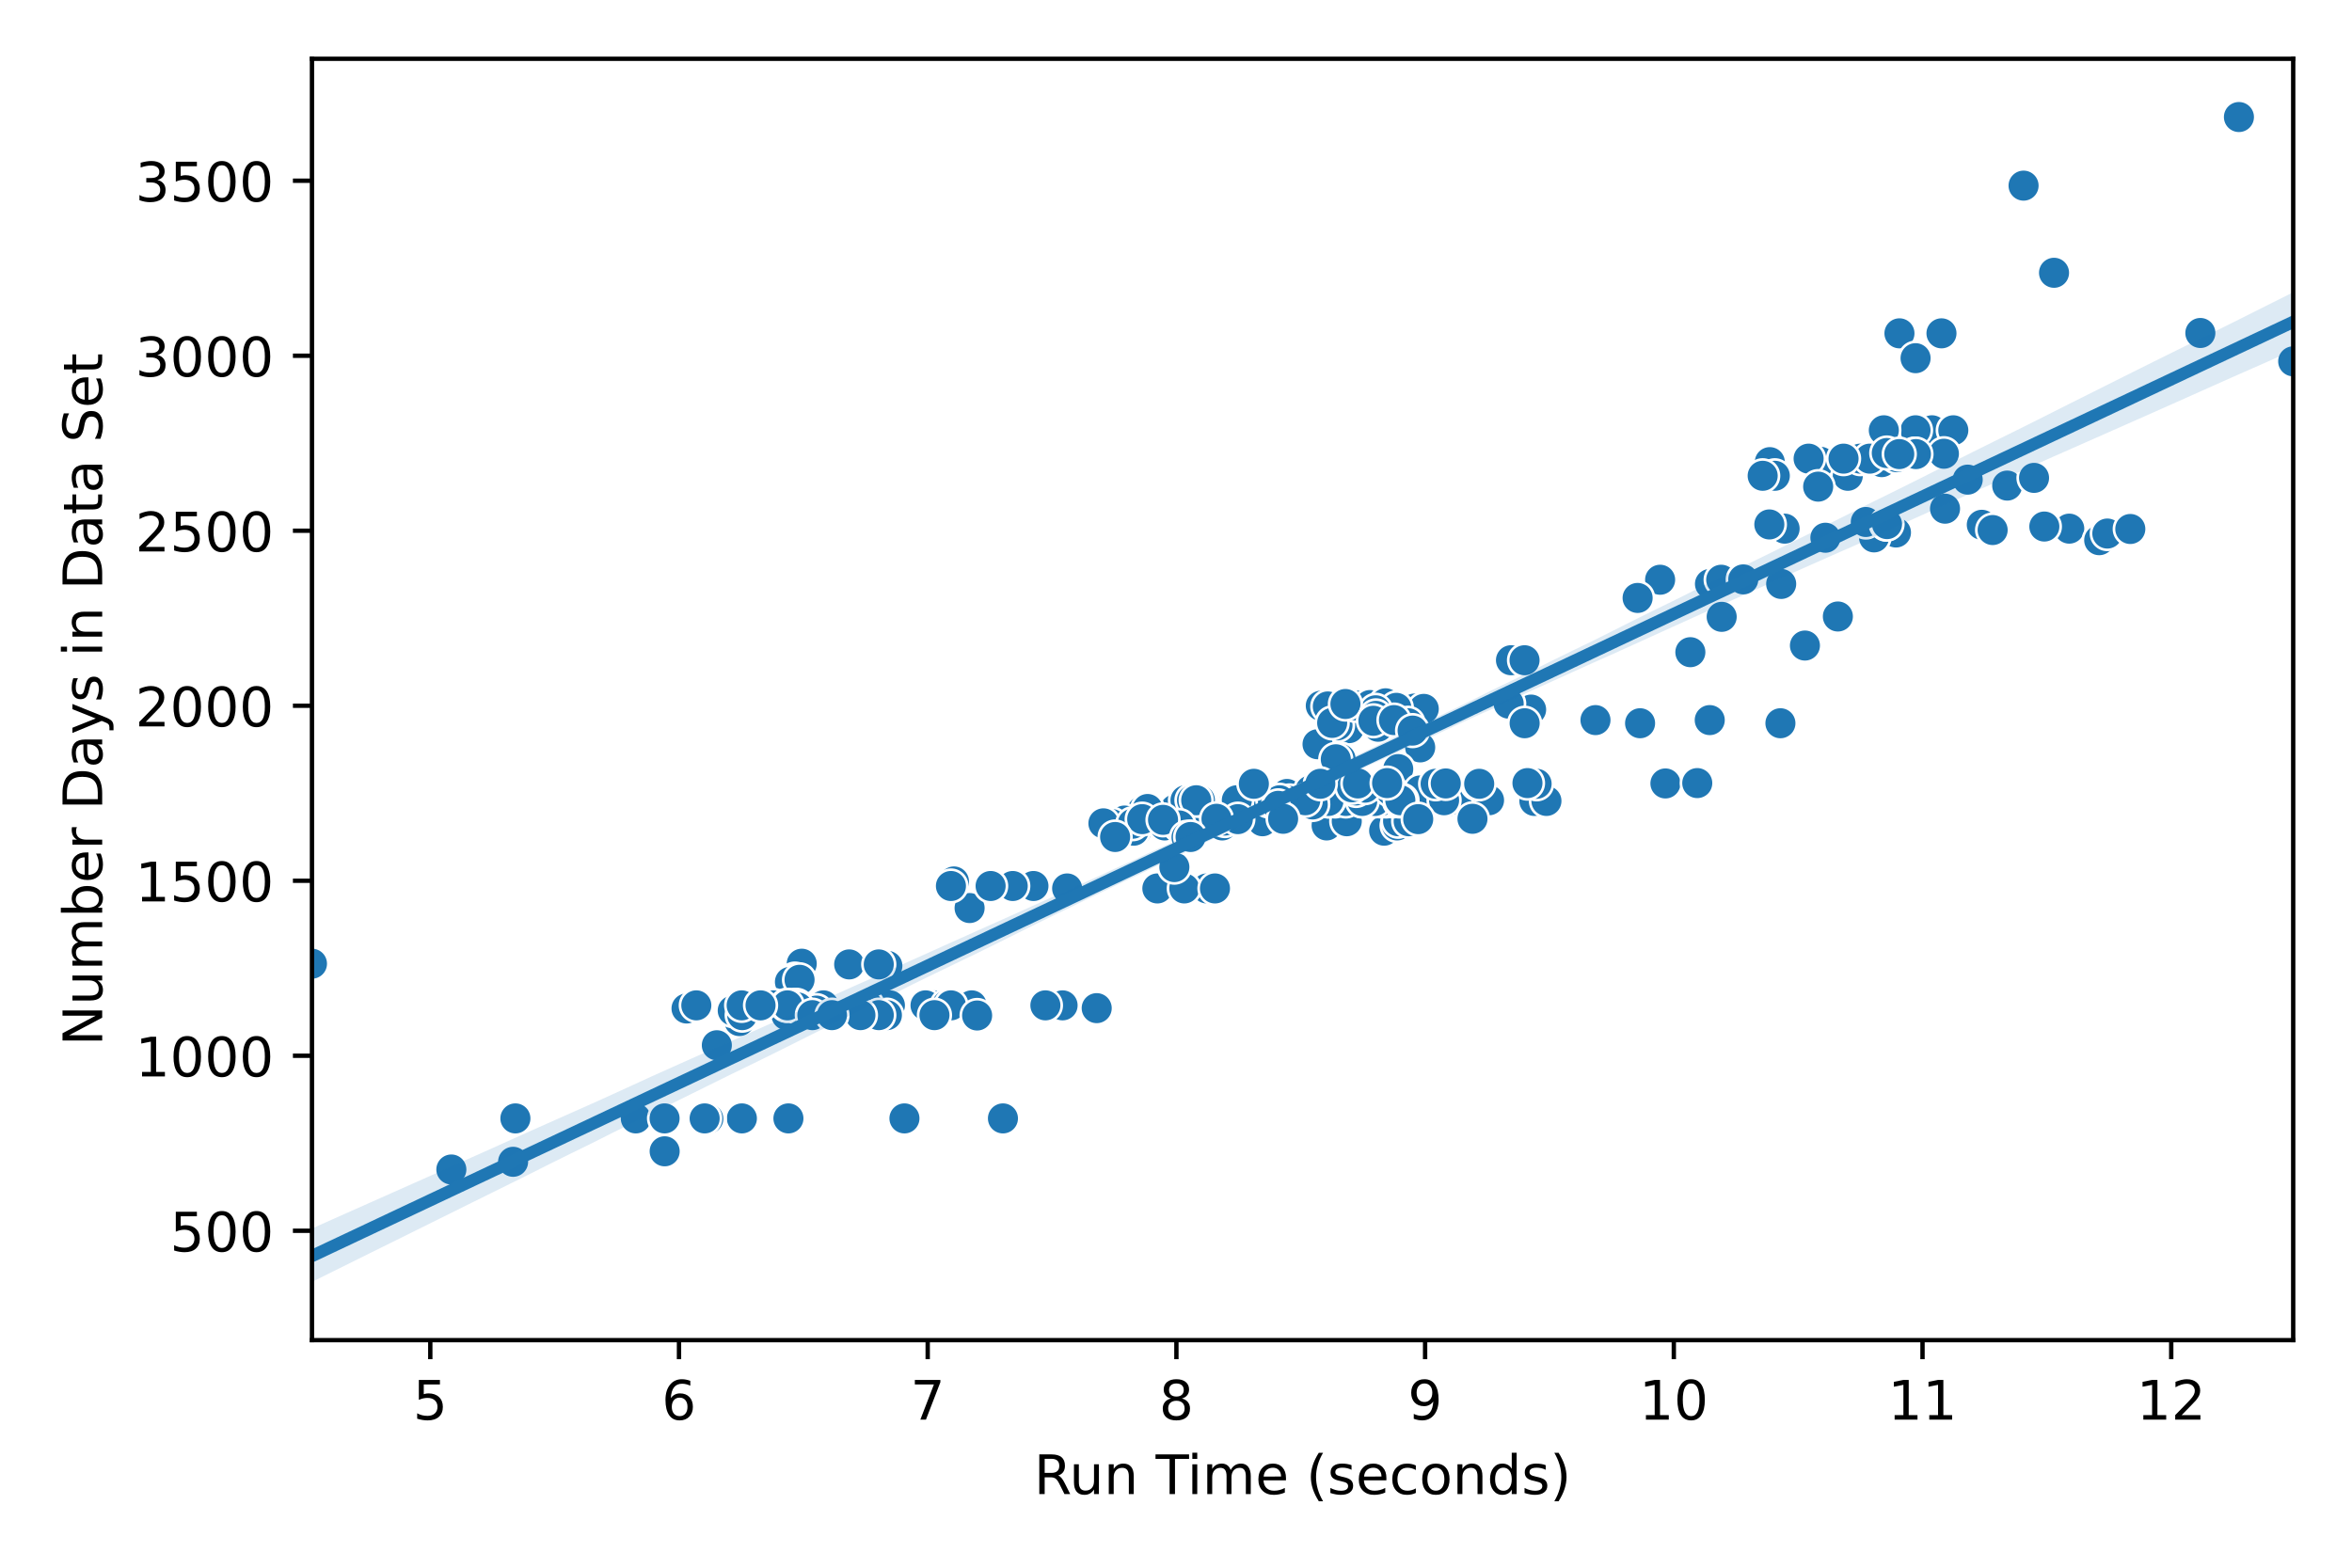<?xml version="1.0" encoding="utf-8" standalone="no"?>
<!DOCTYPE svg PUBLIC "-//W3C//DTD SVG 1.1//EN"
  "http://www.w3.org/Graphics/SVG/1.1/DTD/svg11.dtd">
<!-- Created with matplotlib (https://matplotlib.org/) -->
<svg height="288pt" version="1.1" viewBox="0 0 432 288" width="432pt" xmlns="http://www.w3.org/2000/svg" xmlns:xlink="http://www.w3.org/1999/xlink">
 <defs>
  <style type="text/css">*{stroke-linecap:butt;stroke-linejoin:round;}</style>
 </defs>
 <g id="figure_1">
  <g id="patch_1">
   <path d="M 0 288 
L 432 288 
L 432 0 
L 0 0 
z
" style="fill:#ffffff;"/>
  </g>
  <g id="axes_1">
   <g id="patch_2">
    <path d="M 57.3 246.2 
L 421.2 246.2 
L 421.2 10.8 
L 57.3 10.8 
z
" style="fill:#ffffff;"/>
   </g>
   <g id="PathCollection_1">
    <defs>
     <path d="M 0 3 
C 0.796 3 1.559 2.684 2.121 2.121 
C 2.684 1.559 3 0.796 3 0 
C 3 -0.796 2.684 -1.559 2.121 -2.121 
C 1.559 -2.684 0.796 -3 0 -3 
C -0.796 -3 -1.559 -2.684 -2.121 -2.121 
C -2.684 -1.559 -3 -0.796 -3 0 
C -3 0.796 -2.684 1.559 -2.121 2.121 
C -1.559 2.684 -0.796 3 0 3 
z
" id="m92d5bb39f7" style="stroke:#ffffff;stroke-width:0.48;"/>
    </defs>
    <g clip-path="url(#p9bccbc53fe)">
     <use style="fill:#1f77b4;stroke:#ffffff;stroke-width:0.48;" x="57.3" xlink:href="#m92d5bb39f7" y="177.041"/>
     <use style="fill:#1f77b4;stroke:#ffffff;stroke-width:0.48;" x="122.081" xlink:href="#m92d5bb39f7" y="211.506"/>
     <use style="fill:#1f77b4;stroke:#ffffff;stroke-width:0.48;" x="135.794" xlink:href="#m92d5bb39f7" y="187.586"/>
     <use style="fill:#1f77b4;stroke:#ffffff;stroke-width:0.48;" x="147.259" xlink:href="#m92d5bb39f7" y="177.041"/>
     <use style="fill:#1f77b4;stroke:#ffffff;stroke-width:0.48;" x="94.243" xlink:href="#m92d5bb39f7" y="213.435"/>
     <use style="fill:#1f77b4;stroke:#ffffff;stroke-width:0.48;" x="82.901" xlink:href="#m92d5bb39f7" y="214.849"/>
     <use style="fill:#1f77b4;stroke:#ffffff;stroke-width:0.48;" x="134.587" xlink:href="#m92d5bb39f7" y="185.657"/>
     <use style="fill:#1f77b4;stroke:#ffffff;stroke-width:0.48;" x="126.098" xlink:href="#m92d5bb39f7" y="185.272"/>
     <use style="fill:#1f77b4;stroke:#ffffff;stroke-width:0.48;" x="131.664" xlink:href="#m92d5bb39f7" y="192.023"/>
     <use style="fill:#1f77b4;stroke:#ffffff;stroke-width:0.48;" x="222.675" xlink:href="#m92d5bb39f7" y="163.217"/>
     <use style="fill:#1f77b4;stroke:#ffffff;stroke-width:0.48;" x="221.664" xlink:href="#m92d5bb39f7" y="163.217"/>
     <use style="fill:#1f77b4;stroke:#ffffff;stroke-width:0.48;" x="212.576" xlink:href="#m92d5bb39f7" y="163.217"/>
     <use style="fill:#1f77b4;stroke:#ffffff;stroke-width:0.48;" x="196.006" xlink:href="#m92d5bb39f7" y="163.217"/>
     <use style="fill:#1f77b4;stroke:#ffffff;stroke-width:0.48;" x="217.525" xlink:href="#m92d5bb39f7" y="163.217"/>
     <use style="fill:#1f77b4;stroke:#ffffff;stroke-width:0.48;" x="223.159" xlink:href="#m92d5bb39f7" y="163.217"/>
     <use style="fill:#1f77b4;stroke:#ffffff;stroke-width:0.48;" x="377.271" xlink:href="#m92d5bb39f7" y="50.113"/>
     <use style="fill:#1f77b4;stroke:#ffffff;stroke-width:0.48;" x="411.232" xlink:href="#m92d5bb39f7" y="21.5"/>
     <use style="fill:#1f77b4;stroke:#ffffff;stroke-width:0.48;" x="371.675" xlink:href="#m92d5bb39f7" y="34.103"/>
     <use style="fill:#1f77b4;stroke:#ffffff;stroke-width:0.48;" x="404.146" xlink:href="#m92d5bb39f7" y="61.173"/>
     <use style="fill:#1f77b4;stroke:#ffffff;stroke-width:0.48;" x="348.879" xlink:href="#m92d5bb39f7" y="61.237"/>
     <use style="fill:#1f77b4;stroke:#ffffff;stroke-width:0.48;" x="356.597" xlink:href="#m92d5bb39f7" y="61.237"/>
     <use style="fill:#1f77b4;stroke:#ffffff;stroke-width:0.48;" x="421.2" xlink:href="#m92d5bb39f7" y="66.381"/>
     <use style="fill:#1f77b4;stroke:#ffffff;stroke-width:0.48;" x="351.84" xlink:href="#m92d5bb39f7" y="65.803"/>
     <use style="fill:#1f77b4;stroke:#ffffff;stroke-width:0.48;" x="354.415" xlink:href="#m92d5bb39f7" y="79.048"/>
     <use style="fill:#1f77b4;stroke:#ffffff;stroke-width:0.48;" x="354.853" xlink:href="#m92d5bb39f7" y="79.048"/>
     <use style="fill:#1f77b4;stroke:#ffffff;stroke-width:0.48;" x="358.948" xlink:href="#m92d5bb39f7" y="79.048"/>
     <use style="fill:#1f77b4;stroke:#ffffff;stroke-width:0.48;" x="351.83" xlink:href="#m92d5bb39f7" y="79.048"/>
     <use style="fill:#1f77b4;stroke:#ffffff;stroke-width:0.48;" x="358.771" xlink:href="#m92d5bb39f7" y="79.048"/>
     <use style="fill:#1f77b4;stroke:#ffffff;stroke-width:0.48;" x="346.007" xlink:href="#m92d5bb39f7" y="79.048"/>
     <use style="fill:#1f77b4;stroke:#ffffff;stroke-width:0.48;" x="348.338" xlink:href="#m92d5bb39f7" y="83.999"/>
     <use style="fill:#1f77b4;stroke:#ffffff;stroke-width:0.48;" x="346.717" xlink:href="#m92d5bb39f7" y="83.999"/>
     <use style="fill:#1f77b4;stroke:#ffffff;stroke-width:0.48;" x="334.357" xlink:href="#m92d5bb39f7" y="84.835"/>
     <use style="fill:#1f77b4;stroke:#ffffff;stroke-width:0.48;" x="345.619" xlink:href="#m92d5bb39f7" y="84.9"/>
     <use style="fill:#1f77b4;stroke:#ffffff;stroke-width:0.48;" x="325.066" xlink:href="#m92d5bb39f7" y="84.9"/>
     <use style="fill:#1f77b4;stroke:#ffffff;stroke-width:0.48;" x="348.383" xlink:href="#m92d5bb39f7" y="83.999"/>
     <use style="fill:#1f77b4;stroke:#ffffff;stroke-width:0.48;" x="325.985" xlink:href="#m92d5bb39f7" y="87.407"/>
     <use style="fill:#1f77b4;stroke:#ffffff;stroke-width:0.48;" x="323.756" xlink:href="#m92d5bb39f7" y="87.407"/>
     <use style="fill:#1f77b4;stroke:#ffffff;stroke-width:0.48;" x="339.39" xlink:href="#m92d5bb39f7" y="87.407"/>
     <use style="fill:#1f77b4;stroke:#ffffff;stroke-width:0.48;" x="341.688" xlink:href="#m92d5bb39f7" y="84.257"/>
     <use style="fill:#1f77b4;stroke:#ffffff;stroke-width:0.48;" x="343.427" xlink:href="#m92d5bb39f7" y="84.257"/>
     <use style="fill:#1f77b4;stroke:#ffffff;stroke-width:0.48;" x="338.61" xlink:href="#m92d5bb39f7" y="84.257"/>
     <use style="fill:#1f77b4;stroke:#ffffff;stroke-width:0.48;" x="332.194" xlink:href="#m92d5bb39f7" y="84.257"/>
     <use style="fill:#1f77b4;stroke:#ffffff;stroke-width:0.48;" x="357.043" xlink:href="#m92d5bb39f7" y="83.356"/>
     <use style="fill:#1f77b4;stroke:#ffffff;stroke-width:0.48;" x="346.555" xlink:href="#m92d5bb39f7" y="83.228"/>
     <use style="fill:#1f77b4;stroke:#ffffff;stroke-width:0.48;" x="333.948" xlink:href="#m92d5bb39f7" y="89.401"/>
     <use style="fill:#1f77b4;stroke:#ffffff;stroke-width:0.48;" x="351.637" xlink:href="#m92d5bb39f7" y="83.421"/>
     <use style="fill:#1f77b4;stroke:#ffffff;stroke-width:0.48;" x="351.905" xlink:href="#m92d5bb39f7" y="83.421"/>
     <use style="fill:#1f77b4;stroke:#ffffff;stroke-width:0.48;" x="348.843" xlink:href="#m92d5bb39f7" y="83.421"/>
     <use style="fill:#1f77b4;stroke:#ffffff;stroke-width:0.48;" x="361.414" xlink:href="#m92d5bb39f7" y="88.115"/>
     <use style="fill:#1f77b4;stroke:#ffffff;stroke-width:0.48;" x="368.672" xlink:href="#m92d5bb39f7" y="89.208"/>
     <use style="fill:#1f77b4;stroke:#ffffff;stroke-width:0.48;" x="364.005" xlink:href="#m92d5bb39f7" y="96.409"/>
     <use style="fill:#1f77b4;stroke:#ffffff;stroke-width:0.48;" x="357.25" xlink:href="#m92d5bb39f7" y="93.451"/>
     <use style="fill:#1f77b4;stroke:#ffffff;stroke-width:0.48;" x="373.599" xlink:href="#m92d5bb39f7" y="87.793"/>
     <use style="fill:#1f77b4;stroke:#ffffff;stroke-width:0.48;" x="348.239" xlink:href="#m92d5bb39f7" y="97.824"/>
     <use style="fill:#1f77b4;stroke:#ffffff;stroke-width:0.48;" x="380.066" xlink:href="#m92d5bb39f7" y="97.117"/>
     <use style="fill:#1f77b4;stroke:#ffffff;stroke-width:0.48;" x="327.786" xlink:href="#m92d5bb39f7" y="97.117"/>
     <use style="fill:#1f77b4;stroke:#ffffff;stroke-width:0.48;" x="344.212" xlink:href="#m92d5bb39f7" y="98.724"/>
     <use style="fill:#1f77b4;stroke:#ffffff;stroke-width:0.48;" x="365.995" xlink:href="#m92d5bb39f7" y="97.374"/>
     <use style="fill:#1f77b4;stroke:#ffffff;stroke-width:0.48;" x="335.277" xlink:href="#m92d5bb39f7" y="98.788"/>
     <use style="fill:#1f77b4;stroke:#ffffff;stroke-width:0.48;" x="385.568" xlink:href="#m92d5bb39f7" y="99.238"/>
     <use style="fill:#1f77b4;stroke:#ffffff;stroke-width:0.48;" x="387.061" xlink:href="#m92d5bb39f7" y="98.017"/>
     <use style="fill:#1f77b4;stroke:#ffffff;stroke-width:0.48;" x="342.697" xlink:href="#m92d5bb39f7" y="95.895"/>
     <use style="fill:#1f77b4;stroke:#ffffff;stroke-width:0.48;" x="346.436" xlink:href="#m92d5bb39f7" y="96.281"/>
     <use style="fill:#1f77b4;stroke:#ffffff;stroke-width:0.48;" x="375.489" xlink:href="#m92d5bb39f7" y="96.731"/>
     <use style="fill:#1f77b4;stroke:#ffffff;stroke-width:0.48;" x="324.98" xlink:href="#m92d5bb39f7" y="96.345"/>
     <use style="fill:#1f77b4;stroke:#ffffff;stroke-width:0.48;" x="346.595" xlink:href="#m92d5bb39f7" y="96.281"/>
     <use style="fill:#1f77b4;stroke:#ffffff;stroke-width:0.48;" x="391.281" xlink:href="#m92d5bb39f7" y="97.181"/>
     <use style="fill:#1f77b4;stroke:#ffffff;stroke-width:0.48;" x="278.082" xlink:href="#m92d5bb39f7" y="121.229"/>
     <use style="fill:#1f77b4;stroke:#ffffff;stroke-width:0.48;" x="278.798" xlink:href="#m92d5bb39f7" y="121.229"/>
     <use style="fill:#1f77b4;stroke:#ffffff;stroke-width:0.48;" x="277.526" xlink:href="#m92d5bb39f7" y="121.293"/>
     <use style="fill:#1f77b4;stroke:#ffffff;stroke-width:0.48;" x="280.019" xlink:href="#m92d5bb39f7" y="121.293"/>
     <use style="fill:#1f77b4;stroke:#ffffff;stroke-width:0.48;" x="116.78" xlink:href="#m92d5bb39f7" y="205.462"/>
     <use style="fill:#1f77b4;stroke:#ffffff;stroke-width:0.48;" x="136.264" xlink:href="#m92d5bb39f7" y="205.462"/>
     <use style="fill:#1f77b4;stroke:#ffffff;stroke-width:0.48;" x="130.275" xlink:href="#m92d5bb39f7" y="205.59"/>
     <use style="fill:#1f77b4;stroke:#ffffff;stroke-width:0.48;" x="122.064" xlink:href="#m92d5bb39f7" y="205.462"/>
     <use style="fill:#1f77b4;stroke:#ffffff;stroke-width:0.48;" x="94.665" xlink:href="#m92d5bb39f7" y="205.462"/>
     <use style="fill:#1f77b4;stroke:#ffffff;stroke-width:0.48;" x="130.103" xlink:href="#m92d5bb39f7" y="205.526"/>
     <use style="fill:#1f77b4;stroke:#ffffff;stroke-width:0.48;" x="129.425" xlink:href="#m92d5bb39f7" y="205.462"/>
     <use style="fill:#1f77b4;stroke:#ffffff;stroke-width:0.48;" x="144.812" xlink:href="#m92d5bb39f7" y="205.462"/>
     <use style="fill:#1f77b4;stroke:#ffffff;stroke-width:0.48;" x="166.122" xlink:href="#m92d5bb39f7" y="205.462"/>
     <use style="fill:#1f77b4;stroke:#ffffff;stroke-width:0.48;" x="184.214" xlink:href="#m92d5bb39f7" y="205.462"/>
     <use style="fill:#1f77b4;stroke:#ffffff;stroke-width:0.48;" x="337.568" xlink:href="#m92d5bb39f7" y="113.256"/>
     <use style="fill:#1f77b4;stroke:#ffffff;stroke-width:0.48;" x="316.227" xlink:href="#m92d5bb39f7" y="113.32"/>
     <use style="fill:#1f77b4;stroke:#ffffff;stroke-width:0.48;" x="331.518" xlink:href="#m92d5bb39f7" y="118.593"/>
     <use style="fill:#1f77b4;stroke:#ffffff;stroke-width:0.48;" x="310.474" xlink:href="#m92d5bb39f7" y="119.814"/>
     <use style="fill:#1f77b4;stroke:#ffffff;stroke-width:0.48;" x="250.427" xlink:href="#m92d5bb39f7" y="129.524"/>
     <use style="fill:#1f77b4;stroke:#ffffff;stroke-width:0.48;" x="236.38" xlink:href="#m92d5bb39f7" y="145.856"/>
     <use style="fill:#1f77b4;stroke:#ffffff;stroke-width:0.48;" x="242.594" xlink:href="#m92d5bb39f7" y="129.652"/>
     <use style="fill:#1f77b4;stroke:#ffffff;stroke-width:0.48;" x="247.775" xlink:href="#m92d5bb39f7" y="133.767"/>
     <use style="fill:#1f77b4;stroke:#ffffff;stroke-width:0.48;" x="281.226" xlink:href="#m92d5bb39f7" y="130.36"/>
     <use style="fill:#1f77b4;stroke:#ffffff;stroke-width:0.48;" x="261.007" xlink:href="#m92d5bb39f7" y="137.24"/>
     <use style="fill:#1f77b4;stroke:#ffffff;stroke-width:0.48;" x="254.236" xlink:href="#m92d5bb39f7" y="133.06"/>
     <use style="fill:#1f77b4;stroke:#ffffff;stroke-width:0.48;" x="246.225" xlink:href="#m92d5bb39f7" y="139.426"/>
     <use style="fill:#1f77b4;stroke:#ffffff;stroke-width:0.48;" x="259.813" xlink:href="#m92d5bb39f7" y="130.167"/>
     <use style="fill:#1f77b4;stroke:#ffffff;stroke-width:0.48;" x="245.743" xlink:href="#m92d5bb39f7" y="130.617"/>
     <use style="fill:#1f77b4;stroke:#ffffff;stroke-width:0.48;" x="277.104" xlink:href="#m92d5bb39f7" y="129.266"/>
     <use style="fill:#1f77b4;stroke:#ffffff;stroke-width:0.48;" x="255.019" xlink:href="#m92d5bb39f7" y="129.652"/>
     <use style="fill:#1f77b4;stroke:#ffffff;stroke-width:0.48;" x="245.664" xlink:href="#m92d5bb39f7" y="133.253"/>
     <use style="fill:#1f77b4;stroke:#ffffff;stroke-width:0.48;" x="261.507" xlink:href="#m92d5bb39f7" y="130.231"/>
     <use style="fill:#1f77b4;stroke:#ffffff;stroke-width:0.48;" x="260.852" xlink:href="#m92d5bb39f7" y="137.304"/>
     <use style="fill:#1f77b4;stroke:#ffffff;stroke-width:0.48;" x="241.997" xlink:href="#m92d5bb39f7" y="136.725"/>
     <use style="fill:#1f77b4;stroke:#ffffff;stroke-width:0.48;" x="245.353" xlink:href="#m92d5bb39f7" y="139.49"/>
     <use style="fill:#1f77b4;stroke:#ffffff;stroke-width:0.48;" x="248.957" xlink:href="#m92d5bb39f7" y="129.588"/>
     <use style="fill:#1f77b4;stroke:#ffffff;stroke-width:0.48;" x="251.638" xlink:href="#m92d5bb39f7" y="129.524"/>
     <use style="fill:#1f77b4;stroke:#ffffff;stroke-width:0.48;" x="254.494" xlink:href="#m92d5bb39f7" y="129.202"/>
     <use style="fill:#1f77b4;stroke:#ffffff;stroke-width:0.48;" x="243.885" xlink:href="#m92d5bb39f7" y="129.781"/>
     <use style="fill:#1f77b4;stroke:#ffffff;stroke-width:0.48;" x="244.684" xlink:href="#m92d5bb39f7" y="132.803"/>
     <use style="fill:#1f77b4;stroke:#ffffff;stroke-width:0.48;" x="256.472" xlink:href="#m92d5bb39f7" y="130.038"/>
     <use style="fill:#1f77b4;stroke:#ffffff;stroke-width:0.48;" x="252.67" xlink:href="#m92d5bb39f7" y="130.488"/>
     <use style="fill:#1f77b4;stroke:#ffffff;stroke-width:0.48;" x="247.12" xlink:href="#m92d5bb39f7" y="129.331"/>
     <use style="fill:#1f77b4;stroke:#ffffff;stroke-width:0.48;" x="252.718" xlink:href="#m92d5bb39f7" y="131.517"/>
     <use style="fill:#1f77b4;stroke:#ffffff;stroke-width:0.48;" x="253.117" xlink:href="#m92d5bb39f7" y="133.51"/>
     <use style="fill:#1f77b4;stroke:#ffffff;stroke-width:0.48;" x="230.94" xlink:href="#m92d5bb39f7" y="149.392"/>
     <use style="fill:#1f77b4;stroke:#ffffff;stroke-width:0.48;" x="209.787" xlink:href="#m92d5bb39f7" y="149.006"/>
     <use style="fill:#1f77b4;stroke:#ffffff;stroke-width:0.48;" x="230.653" xlink:href="#m92d5bb39f7" y="149.071"/>
     <use style="fill:#1f77b4;stroke:#ffffff;stroke-width:0.48;" x="221.103" xlink:href="#m92d5bb39f7" y="148.814"/>
     <use style="fill:#1f77b4;stroke:#ffffff;stroke-width:0.48;" x="228.843" xlink:href="#m92d5bb39f7" y="148.749"/>
     <use style="fill:#1f77b4;stroke:#ffffff;stroke-width:0.48;" x="230.208" xlink:href="#m92d5bb39f7" y="149.521"/>
     <use style="fill:#1f77b4;stroke:#ffffff;stroke-width:0.48;" x="229.313" xlink:href="#m92d5bb39f7" y="149.264"/>
     <use style="fill:#1f77b4;stroke:#ffffff;stroke-width:0.48;" x="230.059" xlink:href="#m92d5bb39f7" y="149.006"/>
     <use style="fill:#1f77b4;stroke:#ffffff;stroke-width:0.48;" x="215.846" xlink:href="#m92d5bb39f7" y="148.685"/>
     <use style="fill:#1f77b4;stroke:#ffffff;stroke-width:0.48;" x="221.071" xlink:href="#m92d5bb39f7" y="149.264"/>
     <use style="fill:#1f77b4;stroke:#ffffff;stroke-width:0.48;" x="236.117" xlink:href="#m92d5bb39f7" y="149.071"/>
     <use style="fill:#1f77b4;stroke:#ffffff;stroke-width:0.48;" x="230.183" xlink:href="#m92d5bb39f7" y="149.264"/>
     <use style="fill:#1f77b4;stroke:#ffffff;stroke-width:0.48;" x="219.523" xlink:href="#m92d5bb39f7" y="149.264"/>
     <use style="fill:#1f77b4;stroke:#ffffff;stroke-width:0.48;" x="228.775" xlink:href="#m92d5bb39f7" y="148.749"/>
     <use style="fill:#1f77b4;stroke:#ffffff;stroke-width:0.48;" x="226.289" xlink:href="#m92d5bb39f7" y="149.392"/>
     <use style="fill:#1f77b4;stroke:#ffffff;stroke-width:0.48;" x="218.596" xlink:href="#m92d5bb39f7" y="148.621"/>
     <use style="fill:#1f77b4;stroke:#ffffff;stroke-width:0.48;" x="229.047" xlink:href="#m92d5bb39f7" y="148.749"/>
     <use style="fill:#1f77b4;stroke:#ffffff;stroke-width:0.48;" x="210.783" xlink:href="#m92d5bb39f7" y="148.621"/>
     <use style="fill:#1f77b4;stroke:#ffffff;stroke-width:0.48;" x="224.15" xlink:href="#m92d5bb39f7" y="149.392"/>
     <use style="fill:#1f77b4;stroke:#ffffff;stroke-width:0.48;" x="256.817" xlink:href="#m92d5bb39f7" y="141.29"/>
     <use style="fill:#1f77b4;stroke:#ffffff;stroke-width:0.48;" x="327.016" xlink:href="#m92d5bb39f7" y="132.867"/>
     <use style="fill:#1f77b4;stroke:#ffffff;stroke-width:0.48;" x="258.634" xlink:href="#m92d5bb39f7" y="132.867"/>
     <use style="fill:#1f77b4;stroke:#ffffff;stroke-width:0.48;" x="280.037" xlink:href="#m92d5bb39f7" y="132.867"/>
     <use style="fill:#1f77b4;stroke:#ffffff;stroke-width:0.48;" x="301.239" xlink:href="#m92d5bb39f7" y="132.867"/>
     <use style="fill:#1f77b4;stroke:#ffffff;stroke-width:0.48;" x="293.049" xlink:href="#m92d5bb39f7" y="132.289"/>
     <use style="fill:#1f77b4;stroke:#ffffff;stroke-width:0.48;" x="252.26" xlink:href="#m92d5bb39f7" y="132.417"/>
     <use style="fill:#1f77b4;stroke:#ffffff;stroke-width:0.48;" x="256.036" xlink:href="#m92d5bb39f7" y="132.289"/>
     <use style="fill:#1f77b4;stroke:#ffffff;stroke-width:0.48;" x="259.461" xlink:href="#m92d5bb39f7" y="134.218"/>
     <use style="fill:#1f77b4;stroke:#ffffff;stroke-width:0.48;" x="314.034" xlink:href="#m92d5bb39f7" y="132.289"/>
     <use style="fill:#1f77b4;stroke:#ffffff;stroke-width:0.48;" x="146.004" xlink:href="#m92d5bb39f7" y="179.87"/>
     <use style="fill:#1f77b4;stroke:#ffffff;stroke-width:0.48;" x="145.091" xlink:href="#m92d5bb39f7" y="180.385"/>
     <use style="fill:#1f77b4;stroke:#ffffff;stroke-width:0.48;" x="146.857" xlink:href="#m92d5bb39f7" y="179.999"/>
     <use style="fill:#1f77b4;stroke:#ffffff;stroke-width:0.48;" x="142.023" xlink:href="#m92d5bb39f7" y="184.693"/>
     <use style="fill:#1f77b4;stroke:#ffffff;stroke-width:0.48;" x="151.238" xlink:href="#m92d5bb39f7" y="184.693"/>
     <use style="fill:#1f77b4;stroke:#ffffff;stroke-width:0.48;" x="163.451" xlink:href="#m92d5bb39f7" y="184.693"/>
     <use style="fill:#1f77b4;stroke:#ffffff;stroke-width:0.48;" x="146.354" xlink:href="#m92d5bb39f7" y="184.693"/>
     <use style="fill:#1f77b4;stroke:#ffffff;stroke-width:0.48;" x="144.445" xlink:href="#m92d5bb39f7" y="186.493"/>
     <use style="fill:#1f77b4;stroke:#ffffff;stroke-width:0.48;" x="145.857" xlink:href="#m92d5bb39f7" y="184.693"/>
     <use style="fill:#1f77b4;stroke:#ffffff;stroke-width:0.48;" x="159.294" xlink:href="#m92d5bb39f7" y="184.693"/>
     <use style="fill:#1f77b4;stroke:#ffffff;stroke-width:0.48;" x="171.396" xlink:href="#m92d5bb39f7" y="184.693"/>
     <use style="fill:#1f77b4;stroke:#ffffff;stroke-width:0.48;" x="162.899" xlink:href="#m92d5bb39f7" y="186.493"/>
     <use style="fill:#1f77b4;stroke:#ffffff;stroke-width:0.48;" x="169.997" xlink:href="#m92d5bb39f7" y="184.693"/>
     <use style="fill:#1f77b4;stroke:#ffffff;stroke-width:0.48;" x="178.474" xlink:href="#m92d5bb39f7" y="184.693"/>
     <use style="fill:#1f77b4;stroke:#ffffff;stroke-width:0.48;" x="173.926" xlink:href="#m92d5bb39f7" y="184.693"/>
     <use style="fill:#1f77b4;stroke:#ffffff;stroke-width:0.48;" x="144.469" xlink:href="#m92d5bb39f7" y="184.693"/>
     <use style="fill:#1f77b4;stroke:#ffffff;stroke-width:0.48;" x="149.962" xlink:href="#m92d5bb39f7" y="185.657"/>
     <use style="fill:#1f77b4;stroke:#ffffff;stroke-width:0.48;" x="195.168" xlink:href="#m92d5bb39f7" y="184.693"/>
     <use style="fill:#1f77b4;stroke:#ffffff;stroke-width:0.48;" x="161.41" xlink:href="#m92d5bb39f7" y="186.493"/>
     <use style="fill:#1f77b4;stroke:#ffffff;stroke-width:0.48;" x="158.037" xlink:href="#m92d5bb39f7" y="186.493"/>
     <use style="fill:#1f77b4;stroke:#ffffff;stroke-width:0.48;" x="136.324" xlink:href="#m92d5bb39f7" y="186.493"/>
     <use style="fill:#1f77b4;stroke:#ffffff;stroke-width:0.48;" x="146.534" xlink:href="#m92d5bb39f7" y="185.079"/>
     <use style="fill:#1f77b4;stroke:#ffffff;stroke-width:0.48;" x="201.436" xlink:href="#m92d5bb39f7" y="185.207"/>
     <use style="fill:#1f77b4;stroke:#ffffff;stroke-width:0.48;" x="174.665" xlink:href="#m92d5bb39f7" y="184.693"/>
     <use style="fill:#1f77b4;stroke:#ffffff;stroke-width:0.48;" x="127.895" xlink:href="#m92d5bb39f7" y="184.693"/>
     <use style="fill:#1f77b4;stroke:#ffffff;stroke-width:0.48;" x="144.634" xlink:href="#m92d5bb39f7" y="184.693"/>
     <use style="fill:#1f77b4;stroke:#ffffff;stroke-width:0.48;" x="179.471" xlink:href="#m92d5bb39f7" y="186.558"/>
     <use style="fill:#1f77b4;stroke:#ffffff;stroke-width:0.48;" x="149.208" xlink:href="#m92d5bb39f7" y="186.493"/>
     <use style="fill:#1f77b4;stroke:#ffffff;stroke-width:0.48;" x="192.011" xlink:href="#m92d5bb39f7" y="184.693"/>
     <use style="fill:#1f77b4;stroke:#ffffff;stroke-width:0.48;" x="171.632" xlink:href="#m92d5bb39f7" y="186.493"/>
     <use style="fill:#1f77b4;stroke:#ffffff;stroke-width:0.48;" x="136.225" xlink:href="#m92d5bb39f7" y="184.693"/>
     <use style="fill:#1f77b4;stroke:#ffffff;stroke-width:0.48;" x="139.693" xlink:href="#m92d5bb39f7" y="184.693"/>
     <use style="fill:#1f77b4;stroke:#ffffff;stroke-width:0.48;" x="152.807" xlink:href="#m92d5bb39f7" y="186.493"/>
     <use style="fill:#1f77b4;stroke:#ffffff;stroke-width:0.48;" x="304.921" xlink:href="#m92d5bb39f7" y="106.504"/>
     <use style="fill:#1f77b4;stroke:#ffffff;stroke-width:0.48;" x="327.155" xlink:href="#m92d5bb39f7" y="107.276"/>
     <use style="fill:#1f77b4;stroke:#ffffff;stroke-width:0.48;" x="300.786" xlink:href="#m92d5bb39f7" y="109.848"/>
     <use style="fill:#1f77b4;stroke:#ffffff;stroke-width:0.48;" x="314.076" xlink:href="#m92d5bb39f7" y="107.276"/>
     <use style="fill:#1f77b4;stroke:#ffffff;stroke-width:0.48;" x="316.14" xlink:href="#m92d5bb39f7" y="106.504"/>
     <use style="fill:#1f77b4;stroke:#ffffff;stroke-width:0.48;" x="320.195" xlink:href="#m92d5bb39f7" y="106.44"/>
     <use style="fill:#1f77b4;stroke:#ffffff;stroke-width:0.48;" x="208.743" xlink:href="#m92d5bb39f7" y="152.607"/>
     <use style="fill:#1f77b4;stroke:#ffffff;stroke-width:0.48;" x="208.241" xlink:href="#m92d5bb39f7" y="152.607"/>
     <use style="fill:#1f77b4;stroke:#ffffff;stroke-width:0.48;" x="254.232" xlink:href="#m92d5bb39f7" y="152.607"/>
     <use style="fill:#1f77b4;stroke:#ffffff;stroke-width:0.48;" x="224.488" xlink:href="#m92d5bb39f7" y="151.643"/>
     <use style="fill:#1f77b4;stroke:#ffffff;stroke-width:0.48;" x="256.609" xlink:href="#m92d5bb39f7" y="151.643"/>
     <use style="fill:#1f77b4;stroke:#ffffff;stroke-width:0.48;" x="213.912" xlink:href="#m92d5bb39f7" y="151.643"/>
     <use style="fill:#1f77b4;stroke:#ffffff;stroke-width:0.48;" x="243.665" xlink:href="#m92d5bb39f7" y="151.643"/>
     <use style="fill:#1f77b4;stroke:#ffffff;stroke-width:0.48;" x="206.541" xlink:href="#m92d5bb39f7" y="150.743"/>
     <use style="fill:#1f77b4;stroke:#ffffff;stroke-width:0.48;" x="204.19" xlink:href="#m92d5bb39f7" y="151.386"/>
     <use style="fill:#1f77b4;stroke:#ffffff;stroke-width:0.48;" x="202.667" xlink:href="#m92d5bb39f7" y="151.257"/>
     <use style="fill:#1f77b4;stroke:#ffffff;stroke-width:0.48;" x="208.051" xlink:href="#m92d5bb39f7" y="151.321"/>
     <use style="fill:#1f77b4;stroke:#ffffff;stroke-width:0.48;" x="220.492" xlink:href="#m92d5bb39f7" y="150.807"/>
     <use style="fill:#1f77b4;stroke:#ffffff;stroke-width:0.48;" x="224.982" xlink:href="#m92d5bb39f7" y="150.743"/>
     <use style="fill:#1f77b4;stroke:#ffffff;stroke-width:0.48;" x="256.792" xlink:href="#m92d5bb39f7" y="150.871"/>
     <use style="fill:#1f77b4;stroke:#ffffff;stroke-width:0.48;" x="258.734" xlink:href="#m92d5bb39f7" y="150.871"/>
     <use style="fill:#1f77b4;stroke:#ffffff;stroke-width:0.48;" x="247.363" xlink:href="#m92d5bb39f7" y="150.871"/>
     <use style="fill:#1f77b4;stroke:#ffffff;stroke-width:0.48;" x="231.883" xlink:href="#m92d5bb39f7" y="150.871"/>
     <use style="fill:#1f77b4;stroke:#ffffff;stroke-width:0.48;" x="266.16" xlink:href="#m92d5bb39f7" y="147.142"/>
     <use style="fill:#1f77b4;stroke:#ffffff;stroke-width:0.48;" x="217.928" xlink:href="#m92d5bb39f7" y="147.142"/>
     <use style="fill:#1f77b4;stroke:#ffffff;stroke-width:0.48;" x="250.152" xlink:href="#m92d5bb39f7" y="147.142"/>
     <use style="fill:#1f77b4;stroke:#ffffff;stroke-width:0.48;" x="255.822" xlink:href="#m92d5bb39f7" y="147.142"/>
     <use style="fill:#1f77b4;stroke:#ffffff;stroke-width:0.48;" x="245.207" xlink:href="#m92d5bb39f7" y="147.142"/>
     <use style="fill:#1f77b4;stroke:#ffffff;stroke-width:0.48;" x="268.55" xlink:href="#m92d5bb39f7" y="147.142"/>
     <use style="fill:#1f77b4;stroke:#ffffff;stroke-width:0.48;" x="226.74" xlink:href="#m92d5bb39f7" y="147.142"/>
     <use style="fill:#1f77b4;stroke:#ffffff;stroke-width:0.48;" x="271.563" xlink:href="#m92d5bb39f7" y="147.142"/>
     <use style="fill:#1f77b4;stroke:#ffffff;stroke-width:0.48;" x="247.186" xlink:href="#m92d5bb39f7" y="147.142"/>
     <use style="fill:#1f77b4;stroke:#ffffff;stroke-width:0.48;" x="281.825" xlink:href="#m92d5bb39f7" y="147.142"/>
     <use style="fill:#1f77b4;stroke:#ffffff;stroke-width:0.48;" x="236.871" xlink:href="#m92d5bb39f7" y="147.142"/>
     <use style="fill:#1f77b4;stroke:#ffffff;stroke-width:0.48;" x="254.6" xlink:href="#m92d5bb39f7" y="147.142"/>
     <use style="fill:#1f77b4;stroke:#ffffff;stroke-width:0.48;" x="244.052" xlink:href="#m92d5bb39f7" y="147.142"/>
     <use style="fill:#1f77b4;stroke:#ffffff;stroke-width:0.48;" x="253.626" xlink:href="#m92d5bb39f7" y="147.142"/>
     <use style="fill:#1f77b4;stroke:#ffffff;stroke-width:0.48;" x="252.532" xlink:href="#m92d5bb39f7" y="147.142"/>
     <use style="fill:#1f77b4;stroke:#ffffff;stroke-width:0.48;" x="215.7" xlink:href="#m92d5bb39f7" y="159.294"/>
     <use style="fill:#1f77b4;stroke:#ffffff;stroke-width:0.48;" x="243.998" xlink:href="#m92d5bb39f7" y="147.142"/>
     <use style="fill:#1f77b4;stroke:#ffffff;stroke-width:0.48;" x="257.012" xlink:href="#m92d5bb39f7" y="147.142"/>
     <use style="fill:#1f77b4;stroke:#ffffff;stroke-width:0.48;" x="284.04" xlink:href="#m92d5bb39f7" y="147.142"/>
     <use style="fill:#1f77b4;stroke:#ffffff;stroke-width:0.48;" x="232.997" xlink:href="#m92d5bb39f7" y="147.142"/>
     <use style="fill:#1f77b4;stroke:#ffffff;stroke-width:0.48;" x="234.387" xlink:href="#m92d5bb39f7" y="147.142"/>
     <use style="fill:#1f77b4;stroke:#ffffff;stroke-width:0.48;" x="250.21" xlink:href="#m92d5bb39f7" y="147.142"/>
     <use style="fill:#1f77b4;stroke:#ffffff;stroke-width:0.48;" x="262.303" xlink:href="#m92d5bb39f7" y="147.142"/>
     <use style="fill:#1f77b4;stroke:#ffffff;stroke-width:0.48;" x="269.773" xlink:href="#m92d5bb39f7" y="147.142"/>
     <use style="fill:#1f77b4;stroke:#ffffff;stroke-width:0.48;" x="240.681" xlink:href="#m92d5bb39f7" y="145.213"/>
     <use style="fill:#1f77b4;stroke:#ffffff;stroke-width:0.48;" x="249.078" xlink:href="#m92d5bb39f7" y="145.213"/>
     <use style="fill:#1f77b4;stroke:#ffffff;stroke-width:0.48;" x="273.497" xlink:href="#m92d5bb39f7" y="147.013"/>
     <use style="fill:#1f77b4;stroke:#ffffff;stroke-width:0.48;" x="260.847" xlink:href="#m92d5bb39f7" y="145.213"/>
     <use style="fill:#1f77b4;stroke:#ffffff;stroke-width:0.48;" x="255.45" xlink:href="#m92d5bb39f7" y="145.213"/>
     <use style="fill:#1f77b4;stroke:#ffffff;stroke-width:0.48;" x="250.717" xlink:href="#m92d5bb39f7" y="144.698"/>
     <use style="fill:#1f77b4;stroke:#ffffff;stroke-width:0.48;" x="248.299" xlink:href="#m92d5bb39f7" y="144.634"/>
     <use style="fill:#1f77b4;stroke:#ffffff;stroke-width:0.48;" x="257.515" xlink:href="#m92d5bb39f7" y="147.013"/>
     <use style="fill:#1f77b4;stroke:#ffffff;stroke-width:0.48;" x="220.704" xlink:href="#m92d5bb39f7" y="147.013"/>
     <use style="fill:#1f77b4;stroke:#ffffff;stroke-width:0.48;" x="233.786" xlink:href="#m92d5bb39f7" y="147.013"/>
     <use style="fill:#1f77b4;stroke:#ffffff;stroke-width:0.48;" x="241.008" xlink:href="#m92d5bb39f7" y="147.013"/>
     <use style="fill:#1f77b4;stroke:#ffffff;stroke-width:0.48;" x="235.046" xlink:href="#m92d5bb39f7" y="147.013"/>
     <use style="fill:#1f77b4;stroke:#ffffff;stroke-width:0.48;" x="257.205" xlink:href="#m92d5bb39f7" y="147.013"/>
     <use style="fill:#1f77b4;stroke:#ffffff;stroke-width:0.48;" x="217.746" xlink:href="#m92d5bb39f7" y="147.013"/>
     <use style="fill:#1f77b4;stroke:#ffffff;stroke-width:0.48;" x="234.775" xlink:href="#m92d5bb39f7" y="148.042"/>
     <use style="fill:#1f77b4;stroke:#ffffff;stroke-width:0.48;" x="241.114" xlink:href="#m92d5bb39f7" y="147.785"/>
     <use style="fill:#1f77b4;stroke:#ffffff;stroke-width:0.48;" x="218.937" xlink:href="#m92d5bb39f7" y="147.013"/>
     <use style="fill:#1f77b4;stroke:#ffffff;stroke-width:0.48;" x="227.173" xlink:href="#m92d5bb39f7" y="147.013"/>
     <use style="fill:#1f77b4;stroke:#ffffff;stroke-width:0.48;" x="265.24" xlink:href="#m92d5bb39f7" y="147.013"/>
     <use style="fill:#1f77b4;stroke:#ffffff;stroke-width:0.48;" x="220.394" xlink:href="#m92d5bb39f7" y="147.013"/>
     <use style="fill:#1f77b4;stroke:#ffffff;stroke-width:0.48;" x="219.715" xlink:href="#m92d5bb39f7" y="147.013"/>
     <use style="fill:#1f77b4;stroke:#ffffff;stroke-width:0.48;" x="239.745" xlink:href="#m92d5bb39f7" y="147.013"/>
     <use style="fill:#1f77b4;stroke:#ffffff;stroke-width:0.48;" x="263.692" xlink:href="#m92d5bb39f7" y="143.991"/>
     <use style="fill:#1f77b4;stroke:#ffffff;stroke-width:0.48;" x="271.288" xlink:href="#m92d5bb39f7" y="143.991"/>
     <use style="fill:#1f77b4;stroke:#ffffff;stroke-width:0.48;" x="242.511" xlink:href="#m92d5bb39f7" y="143.991"/>
     <use style="fill:#1f77b4;stroke:#ffffff;stroke-width:0.48;" x="271.689" xlink:href="#m92d5bb39f7" y="143.991"/>
     <use style="fill:#1f77b4;stroke:#ffffff;stroke-width:0.48;" x="230.301" xlink:href="#m92d5bb39f7" y="143.991"/>
     <use style="fill:#1f77b4;stroke:#ffffff;stroke-width:0.48;" x="282.233" xlink:href="#m92d5bb39f7" y="143.991"/>
     <use style="fill:#1f77b4;stroke:#ffffff;stroke-width:0.48;" x="249.406" xlink:href="#m92d5bb39f7" y="143.927"/>
     <use style="fill:#1f77b4;stroke:#ffffff;stroke-width:0.48;" x="280.555" xlink:href="#m92d5bb39f7" y="143.862"/>
     <use style="fill:#1f77b4;stroke:#ffffff;stroke-width:0.48;" x="305.894" xlink:href="#m92d5bb39f7" y="143.927"/>
     <use style="fill:#1f77b4;stroke:#ffffff;stroke-width:0.48;" x="265.547" xlink:href="#m92d5bb39f7" y="143.927"/>
     <use style="fill:#1f77b4;stroke:#ffffff;stroke-width:0.48;" x="311.742" xlink:href="#m92d5bb39f7" y="143.862"/>
     <use style="fill:#1f77b4;stroke:#ffffff;stroke-width:0.48;" x="254.776" xlink:href="#m92d5bb39f7" y="143.862"/>
     <use style="fill:#1f77b4;stroke:#ffffff;stroke-width:0.48;" x="189.815" xlink:href="#m92d5bb39f7" y="162.767"/>
     <use style="fill:#1f77b4;stroke:#ffffff;stroke-width:0.48;" x="178.09" xlink:href="#m92d5bb39f7" y="166.817"/>
     <use style="fill:#1f77b4;stroke:#ffffff;stroke-width:0.48;" x="186.011" xlink:href="#m92d5bb39f7" y="162.767"/>
     <use style="fill:#1f77b4;stroke:#ffffff;stroke-width:0.48;" x="175.214" xlink:href="#m92d5bb39f7" y="161.931"/>
     <use style="fill:#1f77b4;stroke:#ffffff;stroke-width:0.48;" x="181.949" xlink:href="#m92d5bb39f7" y="162.767"/>
     <use style="fill:#1f77b4;stroke:#ffffff;stroke-width:0.48;" x="174.659" xlink:href="#m92d5bb39f7" y="162.767"/>
     <use style="fill:#1f77b4;stroke:#ffffff;stroke-width:0.48;" x="227.358" xlink:href="#m92d5bb39f7" y="150.485"/>
     <use style="fill:#1f77b4;stroke:#ffffff;stroke-width:0.48;" x="260.487" xlink:href="#m92d5bb39f7" y="150.485"/>
     <use style="fill:#1f77b4;stroke:#ffffff;stroke-width:0.48;" x="270.454" xlink:href="#m92d5bb39f7" y="150.421"/>
     <use style="fill:#1f77b4;stroke:#ffffff;stroke-width:0.48;" x="216.606" xlink:href="#m92d5bb39f7" y="151.643"/>
     <use style="fill:#1f77b4;stroke:#ffffff;stroke-width:0.48;" x="209.792" xlink:href="#m92d5bb39f7" y="150.485"/>
     <use style="fill:#1f77b4;stroke:#ffffff;stroke-width:0.48;" x="213.618" xlink:href="#m92d5bb39f7" y="150.614"/>
     <use style="fill:#1f77b4;stroke:#ffffff;stroke-width:0.48;" x="235.677" xlink:href="#m92d5bb39f7" y="150.421"/>
     <use style="fill:#1f77b4;stroke:#ffffff;stroke-width:0.48;" x="223.437" xlink:href="#m92d5bb39f7" y="150.421"/>
     <use style="fill:#1f77b4;stroke:#ffffff;stroke-width:0.48;" x="217.932" xlink:href="#m92d5bb39f7" y="153.829"/>
     <use style="fill:#1f77b4;stroke:#ffffff;stroke-width:0.48;" x="218.68" xlink:href="#m92d5bb39f7" y="153.765"/>
     <use style="fill:#1f77b4;stroke:#ffffff;stroke-width:0.48;" x="204.82" xlink:href="#m92d5bb39f7" y="153.765"/>
     <use style="fill:#1f77b4;stroke:#ffffff;stroke-width:0.48;" x="155.972" xlink:href="#m92d5bb39f7" y="177.17"/>
     <use style="fill:#1f77b4;stroke:#ffffff;stroke-width:0.48;" x="162.986" xlink:href="#m92d5bb39f7" y="177.427"/>
     <use style="fill:#1f77b4;stroke:#ffffff;stroke-width:0.48;" x="161.406" xlink:href="#m92d5bb39f7" y="177.17"/>
    </g>
   </g>
   <g id="PolyCollection_1">
    <path clip-path="url(#p9bccbc53fe)" d="M 57.3 225.69 
L 57.3 235.5 
L 60.976 233.675 
L 64.652 231.854 
L 68.327 230.032 
L 72.003 228.211 
L 75.679 226.39 
L 79.355 224.568 
L 83.03 222.747 
L 86.706 220.925 
L 90.382 219.104 
L 94.058 217.283 
L 97.733 215.461 
L 101.409 213.608 
L 105.085 211.796 
L 108.761 209.997 
L 112.436 208.144 
L 116.112 206.333 
L 119.788 204.515 
L 123.464 202.703 
L 127.139 200.891 
L 130.815 199.07 
L 134.491 197.258 
L 138.167 195.474 
L 141.842 193.669 
L 145.518 191.838 
L 149.194 189.992 
L 152.87 188.176 
L 156.545 186.353 
L 160.221 184.519 
L 163.897 182.703 
L 167.573 180.864 
L 171.248 179.072 
L 174.924 177.298 
L 178.6 175.531 
L 182.276 173.733 
L 185.952 171.905 
L 189.627 170.072 
L 193.303 168.269 
L 196.979 166.498 
L 200.655 164.712 
L 204.33 162.948 
L 208.006 161.209 
L 211.682 159.446 
L 215.358 157.691 
L 219.033 155.931 
L 222.709 154.139 
L 226.385 152.412 
L 230.061 150.663 
L 233.736 148.938 
L 237.412 147.213 
L 241.088 145.489 
L 244.764 143.764 
L 248.439 142.033 
L 252.115 140.3 
L 255.791 138.616 
L 259.467 136.931 
L 263.142 135.242 
L 266.818 133.534 
L 270.494 131.825 
L 274.17 130.195 
L 277.845 128.479 
L 281.521 126.774 
L 285.197 125.127 
L 288.873 123.452 
L 292.548 121.791 
L 296.224 120.16 
L 299.9 118.495 
L 303.576 116.819 
L 307.252 115.15 
L 310.927 113.483 
L 314.603 111.833 
L 318.279 110.199 
L 321.955 108.55 
L 325.63 106.9 
L 329.306 105.231 
L 332.982 103.601 
L 336.658 101.967 
L 340.333 100.36 
L 344.009 98.714 
L 347.685 97.02 
L 351.361 95.366 
L 355.036 93.715 
L 358.712 92.069 
L 362.388 90.436 
L 366.064 88.831 
L 369.739 87.207 
L 373.415 85.551 
L 377.091 83.915 
L 380.767 82.29 
L 384.442 80.666 
L 388.118 79.041 
L 391.794 77.416 
L 395.47 75.785 
L 399.145 74.153 
L 402.821 72.511 
L 406.497 70.867 
L 410.173 69.229 
L 413.848 67.609 
L 417.524 65.989 
L 421.2 64.363 
L 421.2 53.691 
L 421.2 53.691 
L 417.524 55.534 
L 413.848 57.376 
L 410.173 59.218 
L 406.497 61.041 
L 402.821 62.857 
L 399.145 64.674 
L 395.47 66.491 
L 391.794 68.322 
L 388.118 70.158 
L 384.442 72.005 
L 380.767 73.842 
L 377.091 75.694 
L 373.415 77.545 
L 369.739 79.374 
L 366.064 81.186 
L 362.388 83.017 
L 358.712 84.86 
L 355.036 86.704 
L 351.361 88.547 
L 347.685 90.378 
L 344.009 92.188 
L 340.333 94.029 
L 336.658 95.865 
L 332.982 97.701 
L 329.306 99.535 
L 325.63 101.365 
L 321.955 103.16 
L 318.279 104.956 
L 314.603 106.769 
L 310.927 108.588 
L 307.252 110.425 
L 303.576 112.22 
L 299.9 114.046 
L 296.224 115.898 
L 292.548 117.74 
L 288.873 119.513 
L 285.197 121.31 
L 281.521 123.148 
L 277.845 124.957 
L 274.17 126.728 
L 270.494 128.566 
L 266.818 130.367 
L 263.142 132.109 
L 259.467 133.889 
L 255.791 135.612 
L 252.115 137.371 
L 248.439 139.14 
L 244.764 140.951 
L 241.088 142.74 
L 237.412 144.477 
L 233.736 146.203 
L 230.061 147.924 
L 226.385 149.639 
L 222.709 151.34 
L 219.033 153.038 
L 215.358 154.724 
L 211.682 156.389 
L 208.006 158.11 
L 204.33 159.781 
L 200.655 161.478 
L 196.979 163.15 
L 193.303 164.787 
L 189.627 166.439 
L 185.952 168.1 
L 182.276 169.745 
L 178.6 171.389 
L 174.924 173.034 
L 171.248 174.693 
L 167.573 176.344 
L 163.897 177.996 
L 160.221 179.673 
L 156.545 181.298 
L 152.87 182.957 
L 149.194 184.62 
L 145.518 186.257 
L 141.842 187.902 
L 138.167 189.542 
L 134.491 191.174 
L 130.815 192.787 
L 127.139 194.41 
L 123.464 196.055 
L 119.788 197.705 
L 116.112 199.388 
L 112.436 201.07 
L 108.761 202.734 
L 105.085 204.369 
L 101.409 206.004 
L 97.733 207.638 
L 94.058 209.293 
L 90.382 210.95 
L 86.706 212.593 
L 83.03 214.229 
L 79.355 215.866 
L 75.679 217.502 
L 72.003 219.139 
L 68.327 220.775 
L 64.652 222.412 
L 60.976 224.048 
L 57.3 225.69 
z
" style="fill:#1f77b4;fill-opacity:0.15;"/>
   </g>
   <g id="matplotlib.axis_1">
    <g id="xtick_1">
     <g id="line2d_1">
      <defs>
       <path d="M 0 0 
L 0 3.5 
" id="m2c2ac8f5a7" style="stroke:#000000;stroke-width:0.8;"/>
      </defs>
      <g>
       <use style="stroke:#000000;stroke-width:0.8;" x="79.033" xlink:href="#m2c2ac8f5a7" y="246.2"/>
      </g>
     </g>
     <g id="text_1">
      <!-- 5 -->
      <g transform="translate(75.852 260.798)scale(0.1 -0.1)">
       <defs>
        <path d="M 10.797 72.906 
L 49.516 72.906 
L 49.516 64.594 
L 19.828 64.594 
L 19.828 46.734 
Q 21.969 47.469 24.109 47.828 
Q 26.266 48.188 28.422 48.188 
Q 40.625 48.188 47.75 41.5 
Q 54.891 34.812 54.891 23.391 
Q 54.891 11.625 47.562 5.094 
Q 40.234 -1.422 26.906 -1.422 
Q 22.312 -1.422 17.547 -0.641 
Q 12.797 0.141 7.719 1.703 
L 7.719 11.625 
Q 12.109 9.234 16.797 8.062 
Q 21.484 6.891 26.703 6.891 
Q 35.156 6.891 40.078 11.328 
Q 45.016 15.766 45.016 23.391 
Q 45.016 31 40.078 35.438 
Q 35.156 39.891 26.703 39.891 
Q 22.75 39.891 18.812 39.016 
Q 14.891 38.141 10.797 36.281 
z
" id="DejaVuSans-53"/>
       </defs>
       <use xlink:href="#DejaVuSans-53"/>
      </g>
     </g>
    </g>
    <g id="xtick_2">
     <g id="line2d_2">
      <g>
       <use style="stroke:#000000;stroke-width:0.8;" x="124.714" xlink:href="#m2c2ac8f5a7" y="246.2"/>
      </g>
     </g>
     <g id="text_2">
      <!-- 6 -->
      <g transform="translate(121.532 260.798)scale(0.1 -0.1)">
       <defs>
        <path d="M 33.016 40.375 
Q 26.375 40.375 22.484 35.828 
Q 18.609 31.297 18.609 23.391 
Q 18.609 15.531 22.484 10.953 
Q 26.375 6.391 33.016 6.391 
Q 39.656 6.391 43.531 10.953 
Q 47.406 15.531 47.406 23.391 
Q 47.406 31.297 43.531 35.828 
Q 39.656 40.375 33.016 40.375 
z
M 52.594 71.297 
L 52.594 62.312 
Q 48.875 64.062 45.094 64.984 
Q 41.312 65.922 37.594 65.922 
Q 27.828 65.922 22.672 59.328 
Q 17.531 52.734 16.797 39.406 
Q 19.672 43.656 24.016 45.922 
Q 28.375 48.188 33.594 48.188 
Q 44.578 48.188 50.953 41.516 
Q 57.328 34.859 57.328 23.391 
Q 57.328 12.156 50.688 5.359 
Q 44.047 -1.422 33.016 -1.422 
Q 20.359 -1.422 13.672 8.266 
Q 6.984 17.969 6.984 36.375 
Q 6.984 53.656 15.188 63.938 
Q 23.391 74.219 37.203 74.219 
Q 40.922 74.219 44.703 73.484 
Q 48.484 72.75 52.594 71.297 
z
" id="DejaVuSans-54"/>
       </defs>
       <use xlink:href="#DejaVuSans-54"/>
      </g>
     </g>
    </g>
    <g id="xtick_3">
     <g id="line2d_3">
      <g>
       <use style="stroke:#000000;stroke-width:0.8;" x="170.394" xlink:href="#m2c2ac8f5a7" y="246.2"/>
      </g>
     </g>
     <g id="text_3">
      <!-- 7 -->
      <g transform="translate(167.213 260.798)scale(0.1 -0.1)">
       <defs>
        <path d="M 8.203 72.906 
L 55.078 72.906 
L 55.078 68.703 
L 28.609 0 
L 18.312 0 
L 43.219 64.594 
L 8.203 64.594 
z
" id="DejaVuSans-55"/>
       </defs>
       <use xlink:href="#DejaVuSans-55"/>
      </g>
     </g>
    </g>
    <g id="xtick_4">
     <g id="line2d_4">
      <g>
       <use style="stroke:#000000;stroke-width:0.8;" x="216.074" xlink:href="#m2c2ac8f5a7" y="246.2"/>
      </g>
     </g>
     <g id="text_4">
      <!-- 8 -->
      <g transform="translate(212.893 260.798)scale(0.1 -0.1)">
       <defs>
        <path d="M 31.781 34.625 
Q 24.75 34.625 20.719 30.859 
Q 16.703 27.094 16.703 20.516 
Q 16.703 13.922 20.719 10.156 
Q 24.75 6.391 31.781 6.391 
Q 38.812 6.391 42.859 10.172 
Q 46.922 13.969 46.922 20.516 
Q 46.922 27.094 42.891 30.859 
Q 38.875 34.625 31.781 34.625 
z
M 21.922 38.812 
Q 15.578 40.375 12.031 44.719 
Q 8.5 49.078 8.5 55.328 
Q 8.5 64.062 14.719 69.141 
Q 20.953 74.219 31.781 74.219 
Q 42.672 74.219 48.875 69.141 
Q 55.078 64.062 55.078 55.328 
Q 55.078 49.078 51.531 44.719 
Q 48 40.375 41.703 38.812 
Q 48.828 37.156 52.797 32.312 
Q 56.781 27.484 56.781 20.516 
Q 56.781 9.906 50.312 4.234 
Q 43.844 -1.422 31.781 -1.422 
Q 19.734 -1.422 13.25 4.234 
Q 6.781 9.906 6.781 20.516 
Q 6.781 27.484 10.781 32.312 
Q 14.797 37.156 21.922 38.812 
z
M 18.312 54.391 
Q 18.312 48.734 21.844 45.562 
Q 25.391 42.391 31.781 42.391 
Q 38.141 42.391 41.719 45.562 
Q 45.312 48.734 45.312 54.391 
Q 45.312 60.062 41.719 63.234 
Q 38.141 66.406 31.781 66.406 
Q 25.391 66.406 21.844 63.234 
Q 18.312 60.062 18.312 54.391 
z
" id="DejaVuSans-56"/>
       </defs>
       <use xlink:href="#DejaVuSans-56"/>
      </g>
     </g>
    </g>
    <g id="xtick_5">
     <g id="line2d_5">
      <g>
       <use style="stroke:#000000;stroke-width:0.8;" x="261.755" xlink:href="#m2c2ac8f5a7" y="246.2"/>
      </g>
     </g>
     <g id="text_5">
      <!-- 9 -->
      <g transform="translate(258.573 260.798)scale(0.1 -0.1)">
       <defs>
        <path d="M 10.984 1.516 
L 10.984 10.5 
Q 14.703 8.734 18.5 7.812 
Q 22.312 6.891 25.984 6.891 
Q 35.75 6.891 40.891 13.453 
Q 46.047 20.016 46.781 33.406 
Q 43.953 29.203 39.594 26.953 
Q 35.25 24.703 29.984 24.703 
Q 19.047 24.703 12.672 31.312 
Q 6.297 37.938 6.297 49.422 
Q 6.297 60.641 12.938 67.422 
Q 19.578 74.219 30.609 74.219 
Q 43.266 74.219 49.922 64.516 
Q 56.594 54.828 56.594 36.375 
Q 56.594 19.141 48.406 8.859 
Q 40.234 -1.422 26.422 -1.422 
Q 22.703 -1.422 18.891 -0.688 
Q 15.094 0.047 10.984 1.516 
z
M 30.609 32.422 
Q 37.25 32.422 41.125 36.953 
Q 45.016 41.5 45.016 49.422 
Q 45.016 57.281 41.125 61.844 
Q 37.25 66.406 30.609 66.406 
Q 23.969 66.406 20.094 61.844 
Q 16.219 57.281 16.219 49.422 
Q 16.219 41.5 20.094 36.953 
Q 23.969 32.422 30.609 32.422 
z
" id="DejaVuSans-57"/>
       </defs>
       <use xlink:href="#DejaVuSans-57"/>
      </g>
     </g>
    </g>
    <g id="xtick_6">
     <g id="line2d_6">
      <g>
       <use style="stroke:#000000;stroke-width:0.8;" x="307.435" xlink:href="#m2c2ac8f5a7" y="246.2"/>
      </g>
     </g>
     <g id="text_6">
      <!-- 10 -->
      <g transform="translate(301.072 260.798)scale(0.1 -0.1)">
       <defs>
        <path d="M 12.406 8.297 
L 28.516 8.297 
L 28.516 63.922 
L 10.984 60.406 
L 10.984 69.391 
L 28.422 72.906 
L 38.281 72.906 
L 38.281 8.297 
L 54.391 8.297 
L 54.391 0 
L 12.406 0 
z
" id="DejaVuSans-49"/>
        <path d="M 31.781 66.406 
Q 24.172 66.406 20.328 58.906 
Q 16.5 51.422 16.5 36.375 
Q 16.5 21.391 20.328 13.891 
Q 24.172 6.391 31.781 6.391 
Q 39.453 6.391 43.281 13.891 
Q 47.125 21.391 47.125 36.375 
Q 47.125 51.422 43.281 58.906 
Q 39.453 66.406 31.781 66.406 
z
M 31.781 74.219 
Q 44.047 74.219 50.516 64.516 
Q 56.984 54.828 56.984 36.375 
Q 56.984 17.969 50.516 8.266 
Q 44.047 -1.422 31.781 -1.422 
Q 19.531 -1.422 13.062 8.266 
Q 6.594 17.969 6.594 36.375 
Q 6.594 54.828 13.062 64.516 
Q 19.531 74.219 31.781 74.219 
z
" id="DejaVuSans-48"/>
       </defs>
       <use xlink:href="#DejaVuSans-49"/>
       <use x="63.623" xlink:href="#DejaVuSans-48"/>
      </g>
     </g>
    </g>
    <g id="xtick_7">
     <g id="line2d_7">
      <g>
       <use style="stroke:#000000;stroke-width:0.8;" x="353.115" xlink:href="#m2c2ac8f5a7" y="246.2"/>
      </g>
     </g>
     <g id="text_7">
      <!-- 11 -->
      <g transform="translate(346.753 260.798)scale(0.1 -0.1)">
       <use xlink:href="#DejaVuSans-49"/>
       <use x="63.623" xlink:href="#DejaVuSans-49"/>
      </g>
     </g>
    </g>
    <g id="xtick_8">
     <g id="line2d_8">
      <g>
       <use style="stroke:#000000;stroke-width:0.8;" x="398.796" xlink:href="#m2c2ac8f5a7" y="246.2"/>
      </g>
     </g>
     <g id="text_8">
      <!-- 12 -->
      <g transform="translate(392.433 260.798)scale(0.1 -0.1)">
       <defs>
        <path d="M 19.188 8.297 
L 53.609 8.297 
L 53.609 0 
L 7.328 0 
L 7.328 8.297 
Q 12.938 14.109 22.625 23.891 
Q 32.328 33.688 34.812 36.531 
Q 39.547 41.844 41.422 45.531 
Q 43.312 49.219 43.312 52.781 
Q 43.312 58.594 39.234 62.25 
Q 35.156 65.922 28.609 65.922 
Q 23.969 65.922 18.812 64.312 
Q 13.672 62.703 7.812 59.422 
L 7.812 69.391 
Q 13.766 71.781 18.938 73 
Q 24.125 74.219 28.422 74.219 
Q 39.75 74.219 46.484 68.547 
Q 53.219 62.891 53.219 53.422 
Q 53.219 48.922 51.531 44.891 
Q 49.859 40.875 45.406 35.406 
Q 44.188 33.984 37.641 27.219 
Q 31.109 20.453 19.188 8.297 
z
" id="DejaVuSans-50"/>
       </defs>
       <use xlink:href="#DejaVuSans-49"/>
       <use x="63.623" xlink:href="#DejaVuSans-50"/>
      </g>
     </g>
    </g>
    <g id="text_9">
     <!-- Run Time (seconds) -->
     <g transform="translate(189.912 274.477)scale(0.1 -0.1)">
      <defs>
       <path d="M 44.391 34.188 
Q 47.562 33.109 50.562 29.594 
Q 53.562 26.078 56.594 19.922 
L 66.609 0 
L 56 0 
L 46.688 18.703 
Q 43.062 26.031 39.672 28.422 
Q 36.281 30.812 30.422 30.812 
L 19.672 30.812 
L 19.672 0 
L 9.812 0 
L 9.812 72.906 
L 32.078 72.906 
Q 44.578 72.906 50.734 67.672 
Q 56.891 62.453 56.891 51.906 
Q 56.891 45.016 53.688 40.469 
Q 50.484 35.938 44.391 34.188 
z
M 19.672 64.797 
L 19.672 38.922 
L 32.078 38.922 
Q 39.203 38.922 42.844 42.219 
Q 46.484 45.516 46.484 51.906 
Q 46.484 58.297 42.844 61.547 
Q 39.203 64.797 32.078 64.797 
z
" id="DejaVuSans-82"/>
       <path d="M 8.5 21.578 
L 8.5 54.688 
L 17.484 54.688 
L 17.484 21.922 
Q 17.484 14.156 20.5 10.266 
Q 23.531 6.391 29.594 6.391 
Q 36.859 6.391 41.078 11.031 
Q 45.312 15.672 45.312 23.688 
L 45.312 54.688 
L 54.297 54.688 
L 54.297 0 
L 45.312 0 
L 45.312 8.406 
Q 42.047 3.422 37.719 1 
Q 33.406 -1.422 27.688 -1.422 
Q 18.266 -1.422 13.375 4.438 
Q 8.5 10.297 8.5 21.578 
z
M 31.109 56 
z
" id="DejaVuSans-117"/>
       <path d="M 54.891 33.016 
L 54.891 0 
L 45.906 0 
L 45.906 32.719 
Q 45.906 40.484 42.875 44.328 
Q 39.844 48.188 33.797 48.188 
Q 26.516 48.188 22.312 43.547 
Q 18.109 38.922 18.109 30.906 
L 18.109 0 
L 9.078 0 
L 9.078 54.688 
L 18.109 54.688 
L 18.109 46.188 
Q 21.344 51.125 25.703 53.562 
Q 30.078 56 35.797 56 
Q 45.219 56 50.047 50.172 
Q 54.891 44.344 54.891 33.016 
z
" id="DejaVuSans-110"/>
       <path id="DejaVuSans-32"/>
       <path d="M -0.297 72.906 
L 61.375 72.906 
L 61.375 64.594 
L 35.5 64.594 
L 35.5 0 
L 25.594 0 
L 25.594 64.594 
L -0.297 64.594 
z
" id="DejaVuSans-84"/>
       <path d="M 9.422 54.688 
L 18.406 54.688 
L 18.406 0 
L 9.422 0 
z
M 9.422 75.984 
L 18.406 75.984 
L 18.406 64.594 
L 9.422 64.594 
z
" id="DejaVuSans-105"/>
       <path d="M 52 44.188 
Q 55.375 50.25 60.062 53.125 
Q 64.75 56 71.094 56 
Q 79.641 56 84.281 50.016 
Q 88.922 44.047 88.922 33.016 
L 88.922 0 
L 79.891 0 
L 79.891 32.719 
Q 79.891 40.578 77.094 44.375 
Q 74.312 48.188 68.609 48.188 
Q 61.625 48.188 57.562 43.547 
Q 53.516 38.922 53.516 30.906 
L 53.516 0 
L 44.484 0 
L 44.484 32.719 
Q 44.484 40.625 41.703 44.406 
Q 38.922 48.188 33.109 48.188 
Q 26.219 48.188 22.156 43.531 
Q 18.109 38.875 18.109 30.906 
L 18.109 0 
L 9.078 0 
L 9.078 54.688 
L 18.109 54.688 
L 18.109 46.188 
Q 21.188 51.219 25.484 53.609 
Q 29.781 56 35.688 56 
Q 41.656 56 45.828 52.969 
Q 50 49.953 52 44.188 
z
" id="DejaVuSans-109"/>
       <path d="M 56.203 29.594 
L 56.203 25.203 
L 14.891 25.203 
Q 15.484 15.922 20.484 11.062 
Q 25.484 6.203 34.422 6.203 
Q 39.594 6.203 44.453 7.469 
Q 49.312 8.734 54.109 11.281 
L 54.109 2.781 
Q 49.266 0.734 44.188 -0.344 
Q 39.109 -1.422 33.891 -1.422 
Q 20.797 -1.422 13.156 6.188 
Q 5.516 13.812 5.516 26.812 
Q 5.516 40.234 12.766 48.109 
Q 20.016 56 32.328 56 
Q 43.359 56 49.781 48.891 
Q 56.203 41.797 56.203 29.594 
z
M 47.219 32.234 
Q 47.125 39.594 43.094 43.984 
Q 39.062 48.391 32.422 48.391 
Q 24.906 48.391 20.391 44.141 
Q 15.875 39.891 15.188 32.172 
z
" id="DejaVuSans-101"/>
       <path d="M 31 75.875 
Q 24.469 64.656 21.281 53.656 
Q 18.109 42.672 18.109 31.391 
Q 18.109 20.125 21.312 9.062 
Q 24.516 -2 31 -13.188 
L 23.188 -13.188 
Q 15.875 -1.703 12.234 9.375 
Q 8.594 20.453 8.594 31.391 
Q 8.594 42.281 12.203 53.312 
Q 15.828 64.359 23.188 75.875 
z
" id="DejaVuSans-40"/>
       <path d="M 44.281 53.078 
L 44.281 44.578 
Q 40.484 46.531 36.375 47.5 
Q 32.281 48.484 27.875 48.484 
Q 21.188 48.484 17.844 46.438 
Q 14.5 44.391 14.5 40.281 
Q 14.5 37.156 16.891 35.375 
Q 19.281 33.594 26.516 31.984 
L 29.594 31.297 
Q 39.156 29.25 43.188 25.516 
Q 47.219 21.781 47.219 15.094 
Q 47.219 7.469 41.188 3.016 
Q 35.156 -1.422 24.609 -1.422 
Q 20.219 -1.422 15.453 -0.562 
Q 10.688 0.297 5.422 2 
L 5.422 11.281 
Q 10.406 8.688 15.234 7.391 
Q 20.062 6.109 24.812 6.109 
Q 31.156 6.109 34.562 8.281 
Q 37.984 10.453 37.984 14.406 
Q 37.984 18.062 35.516 20.016 
Q 33.062 21.969 24.703 23.781 
L 21.578 24.516 
Q 13.234 26.266 9.516 29.906 
Q 5.812 33.547 5.812 39.891 
Q 5.812 47.609 11.281 51.797 
Q 16.75 56 26.812 56 
Q 31.781 56 36.172 55.266 
Q 40.578 54.547 44.281 53.078 
z
" id="DejaVuSans-115"/>
       <path d="M 48.781 52.594 
L 48.781 44.188 
Q 44.969 46.297 41.141 47.344 
Q 37.312 48.391 33.406 48.391 
Q 24.656 48.391 19.812 42.844 
Q 14.984 37.312 14.984 27.297 
Q 14.984 17.281 19.812 11.734 
Q 24.656 6.203 33.406 6.203 
Q 37.312 6.203 41.141 7.25 
Q 44.969 8.297 48.781 10.406 
L 48.781 2.094 
Q 45.016 0.344 40.984 -0.531 
Q 36.969 -1.422 32.422 -1.422 
Q 20.062 -1.422 12.781 6.344 
Q 5.516 14.109 5.516 27.297 
Q 5.516 40.672 12.859 48.328 
Q 20.219 56 33.016 56 
Q 37.156 56 41.109 55.141 
Q 45.062 54.297 48.781 52.594 
z
" id="DejaVuSans-99"/>
       <path d="M 30.609 48.391 
Q 23.391 48.391 19.188 42.75 
Q 14.984 37.109 14.984 27.297 
Q 14.984 17.484 19.156 11.844 
Q 23.344 6.203 30.609 6.203 
Q 37.797 6.203 41.984 11.859 
Q 46.188 17.531 46.188 27.297 
Q 46.188 37.016 41.984 42.703 
Q 37.797 48.391 30.609 48.391 
z
M 30.609 56 
Q 42.328 56 49.016 48.375 
Q 55.719 40.766 55.719 27.297 
Q 55.719 13.875 49.016 6.219 
Q 42.328 -1.422 30.609 -1.422 
Q 18.844 -1.422 12.172 6.219 
Q 5.516 13.875 5.516 27.297 
Q 5.516 40.766 12.172 48.375 
Q 18.844 56 30.609 56 
z
" id="DejaVuSans-111"/>
       <path d="M 45.406 46.391 
L 45.406 75.984 
L 54.391 75.984 
L 54.391 0 
L 45.406 0 
L 45.406 8.203 
Q 42.578 3.328 38.25 0.953 
Q 33.938 -1.422 27.875 -1.422 
Q 17.969 -1.422 11.734 6.484 
Q 5.516 14.406 5.516 27.297 
Q 5.516 40.188 11.734 48.094 
Q 17.969 56 27.875 56 
Q 33.938 56 38.25 53.625 
Q 42.578 51.266 45.406 46.391 
z
M 14.797 27.297 
Q 14.797 17.391 18.875 11.75 
Q 22.953 6.109 30.078 6.109 
Q 37.203 6.109 41.297 11.75 
Q 45.406 17.391 45.406 27.297 
Q 45.406 37.203 41.297 42.844 
Q 37.203 48.484 30.078 48.484 
Q 22.953 48.484 18.875 42.844 
Q 14.797 37.203 14.797 27.297 
z
" id="DejaVuSans-100"/>
       <path d="M 8.016 75.875 
L 15.828 75.875 
Q 23.141 64.359 26.781 53.312 
Q 30.422 42.281 30.422 31.391 
Q 30.422 20.453 26.781 9.375 
Q 23.141 -1.703 15.828 -13.188 
L 8.016 -13.188 
Q 14.5 -2 17.703 9.062 
Q 20.906 20.125 20.906 31.391 
Q 20.906 42.672 17.703 53.656 
Q 14.5 64.656 8.016 75.875 
z
" id="DejaVuSans-41"/>
      </defs>
      <use xlink:href="#DejaVuSans-82"/>
      <use x="64.982" xlink:href="#DejaVuSans-117"/>
      <use x="128.361" xlink:href="#DejaVuSans-110"/>
      <use x="191.74" xlink:href="#DejaVuSans-32"/>
      <use x="223.527" xlink:href="#DejaVuSans-84"/>
      <use x="281.486" xlink:href="#DejaVuSans-105"/>
      <use x="309.27" xlink:href="#DejaVuSans-109"/>
      <use x="406.682" xlink:href="#DejaVuSans-101"/>
      <use x="468.205" xlink:href="#DejaVuSans-32"/>
      <use x="499.992" xlink:href="#DejaVuSans-40"/>
      <use x="539.006" xlink:href="#DejaVuSans-115"/>
      <use x="591.105" xlink:href="#DejaVuSans-101"/>
      <use x="652.629" xlink:href="#DejaVuSans-99"/>
      <use x="707.609" xlink:href="#DejaVuSans-111"/>
      <use x="768.791" xlink:href="#DejaVuSans-110"/>
      <use x="832.17" xlink:href="#DejaVuSans-100"/>
      <use x="895.646" xlink:href="#DejaVuSans-115"/>
      <use x="947.746" xlink:href="#DejaVuSans-41"/>
     </g>
    </g>
   </g>
   <g id="matplotlib.axis_2">
    <g id="ytick_1">
     <g id="line2d_9">
      <defs>
       <path d="M 0 0 
L -3.5 0 
" id="m0536cc2e1f" style="stroke:#000000;stroke-width:0.8;"/>
      </defs>
      <g>
       <use style="stroke:#000000;stroke-width:0.8;" x="57.3" xlink:href="#m0536cc2e1f" y="226.102"/>
      </g>
     </g>
     <g id="text_10">
      <!-- 500 -->
      <g transform="translate(31.212 229.901)scale(0.1 -0.1)">
       <use xlink:href="#DejaVuSans-53"/>
       <use x="63.623" xlink:href="#DejaVuSans-48"/>
       <use x="127.246" xlink:href="#DejaVuSans-48"/>
      </g>
     </g>
    </g>
    <g id="ytick_2">
     <g id="line2d_10">
      <g>
       <use style="stroke:#000000;stroke-width:0.8;" x="57.3" xlink:href="#m0536cc2e1f" y="193.952"/>
      </g>
     </g>
     <g id="text_11">
      <!-- 1000 -->
      <g transform="translate(24.85 197.751)scale(0.1 -0.1)">
       <use xlink:href="#DejaVuSans-49"/>
       <use x="63.623" xlink:href="#DejaVuSans-48"/>
       <use x="127.246" xlink:href="#DejaVuSans-48"/>
       <use x="190.869" xlink:href="#DejaVuSans-48"/>
      </g>
     </g>
    </g>
    <g id="ytick_3">
     <g id="line2d_11">
      <g>
       <use style="stroke:#000000;stroke-width:0.8;" x="57.3" xlink:href="#m0536cc2e1f" y="161.802"/>
      </g>
     </g>
     <g id="text_12">
      <!-- 1500 -->
      <g transform="translate(24.85 165.601)scale(0.1 -0.1)">
       <use xlink:href="#DejaVuSans-49"/>
       <use x="63.623" xlink:href="#DejaVuSans-53"/>
       <use x="127.246" xlink:href="#DejaVuSans-48"/>
       <use x="190.869" xlink:href="#DejaVuSans-48"/>
      </g>
     </g>
    </g>
    <g id="ytick_4">
     <g id="line2d_12">
      <g>
       <use style="stroke:#000000;stroke-width:0.8;" x="57.3" xlink:href="#m0536cc2e1f" y="129.652"/>
      </g>
     </g>
     <g id="text_13">
      <!-- 2000 -->
      <g transform="translate(24.85 133.451)scale(0.1 -0.1)">
       <use xlink:href="#DejaVuSans-50"/>
       <use x="63.623" xlink:href="#DejaVuSans-48"/>
       <use x="127.246" xlink:href="#DejaVuSans-48"/>
       <use x="190.869" xlink:href="#DejaVuSans-48"/>
      </g>
     </g>
    </g>
    <g id="ytick_5">
     <g id="line2d_13">
      <g>
       <use style="stroke:#000000;stroke-width:0.8;" x="57.3" xlink:href="#m0536cc2e1f" y="97.502"/>
      </g>
     </g>
     <g id="text_14">
      <!-- 2500 -->
      <g transform="translate(24.85 101.302)scale(0.1 -0.1)">
       <use xlink:href="#DejaVuSans-50"/>
       <use x="63.623" xlink:href="#DejaVuSans-53"/>
       <use x="127.246" xlink:href="#DejaVuSans-48"/>
       <use x="190.869" xlink:href="#DejaVuSans-48"/>
      </g>
     </g>
    </g>
    <g id="ytick_6">
     <g id="line2d_14">
      <g>
       <use style="stroke:#000000;stroke-width:0.8;" x="57.3" xlink:href="#m0536cc2e1f" y="65.352"/>
      </g>
     </g>
     <g id="text_15">
      <!-- 3000 -->
      <g transform="translate(24.85 69.152)scale(0.1 -0.1)">
       <defs>
        <path d="M 40.578 39.312 
Q 47.656 37.797 51.625 33 
Q 55.609 28.219 55.609 21.188 
Q 55.609 10.406 48.188 4.484 
Q 40.766 -1.422 27.094 -1.422 
Q 22.516 -1.422 17.656 -0.516 
Q 12.797 0.391 7.625 2.203 
L 7.625 11.719 
Q 11.719 9.328 16.594 8.109 
Q 21.484 6.891 26.812 6.891 
Q 36.078 6.891 40.938 10.547 
Q 45.797 14.203 45.797 21.188 
Q 45.797 27.641 41.281 31.266 
Q 36.766 34.906 28.719 34.906 
L 20.219 34.906 
L 20.219 43.016 
L 29.109 43.016 
Q 36.375 43.016 40.234 45.922 
Q 44.094 48.828 44.094 54.297 
Q 44.094 59.906 40.109 62.906 
Q 36.141 65.922 28.719 65.922 
Q 24.656 65.922 20.016 65.031 
Q 15.375 64.156 9.812 62.312 
L 9.812 71.094 
Q 15.438 72.656 20.344 73.438 
Q 25.25 74.219 29.594 74.219 
Q 40.828 74.219 47.359 69.109 
Q 53.906 64.016 53.906 55.328 
Q 53.906 49.266 50.438 45.094 
Q 46.969 40.922 40.578 39.312 
z
" id="DejaVuSans-51"/>
       </defs>
       <use xlink:href="#DejaVuSans-51"/>
       <use x="63.623" xlink:href="#DejaVuSans-48"/>
       <use x="127.246" xlink:href="#DejaVuSans-48"/>
       <use x="190.869" xlink:href="#DejaVuSans-48"/>
      </g>
     </g>
    </g>
    <g id="ytick_7">
     <g id="line2d_15">
      <g>
       <use style="stroke:#000000;stroke-width:0.8;" x="57.3" xlink:href="#m0536cc2e1f" y="33.203"/>
      </g>
     </g>
     <g id="text_16">
      <!-- 3500 -->
      <g transform="translate(24.85 37.002)scale(0.1 -0.1)">
       <use xlink:href="#DejaVuSans-51"/>
       <use x="63.623" xlink:href="#DejaVuSans-53"/>
       <use x="127.246" xlink:href="#DejaVuSans-48"/>
       <use x="190.869" xlink:href="#DejaVuSans-48"/>
      </g>
     </g>
    </g>
    <g id="text_17">
     <!-- Number Days in Data Set -->
     <g transform="translate(18.77 192.127)rotate(-90)scale(0.1 -0.1)">
      <defs>
       <path d="M 9.812 72.906 
L 23.094 72.906 
L 55.422 11.922 
L 55.422 72.906 
L 64.984 72.906 
L 64.984 0 
L 51.703 0 
L 19.391 60.984 
L 19.391 0 
L 9.812 0 
z
" id="DejaVuSans-78"/>
       <path d="M 48.688 27.297 
Q 48.688 37.203 44.609 42.844 
Q 40.531 48.484 33.406 48.484 
Q 26.266 48.484 22.188 42.844 
Q 18.109 37.203 18.109 27.297 
Q 18.109 17.391 22.188 11.75 
Q 26.266 6.109 33.406 6.109 
Q 40.531 6.109 44.609 11.75 
Q 48.688 17.391 48.688 27.297 
z
M 18.109 46.391 
Q 20.953 51.266 25.266 53.625 
Q 29.594 56 35.594 56 
Q 45.562 56 51.781 48.094 
Q 58.016 40.188 58.016 27.297 
Q 58.016 14.406 51.781 6.484 
Q 45.562 -1.422 35.594 -1.422 
Q 29.594 -1.422 25.266 0.953 
Q 20.953 3.328 18.109 8.203 
L 18.109 0 
L 9.078 0 
L 9.078 75.984 
L 18.109 75.984 
z
" id="DejaVuSans-98"/>
       <path d="M 41.109 46.297 
Q 39.594 47.172 37.812 47.578 
Q 36.031 48 33.891 48 
Q 26.266 48 22.188 43.047 
Q 18.109 38.094 18.109 28.812 
L 18.109 0 
L 9.078 0 
L 9.078 54.688 
L 18.109 54.688 
L 18.109 46.188 
Q 20.953 51.172 25.484 53.578 
Q 30.031 56 36.531 56 
Q 37.453 56 38.578 55.875 
Q 39.703 55.766 41.062 55.516 
z
" id="DejaVuSans-114"/>
       <path d="M 19.672 64.797 
L 19.672 8.109 
L 31.594 8.109 
Q 46.688 8.109 53.688 14.938 
Q 60.688 21.781 60.688 36.531 
Q 60.688 51.172 53.688 57.984 
Q 46.688 64.797 31.594 64.797 
z
M 9.812 72.906 
L 30.078 72.906 
Q 51.266 72.906 61.172 64.094 
Q 71.094 55.281 71.094 36.531 
Q 71.094 17.672 61.125 8.828 
Q 51.172 0 30.078 0 
L 9.812 0 
z
" id="DejaVuSans-68"/>
       <path d="M 34.281 27.484 
Q 23.391 27.484 19.188 25 
Q 14.984 22.516 14.984 16.5 
Q 14.984 11.719 18.141 8.906 
Q 21.297 6.109 26.703 6.109 
Q 34.188 6.109 38.703 11.406 
Q 43.219 16.703 43.219 25.484 
L 43.219 27.484 
z
M 52.203 31.203 
L 52.203 0 
L 43.219 0 
L 43.219 8.297 
Q 40.141 3.328 35.547 0.953 
Q 30.953 -1.422 24.312 -1.422 
Q 15.922 -1.422 10.953 3.297 
Q 6 8.016 6 15.922 
Q 6 25.141 12.172 29.828 
Q 18.359 34.516 30.609 34.516 
L 43.219 34.516 
L 43.219 35.406 
Q 43.219 41.609 39.141 45 
Q 35.062 48.391 27.688 48.391 
Q 23 48.391 18.547 47.266 
Q 14.109 46.141 10.016 43.891 
L 10.016 52.203 
Q 14.938 54.109 19.578 55.047 
Q 24.219 56 28.609 56 
Q 40.484 56 46.344 49.844 
Q 52.203 43.703 52.203 31.203 
z
" id="DejaVuSans-97"/>
       <path d="M 32.172 -5.078 
Q 28.375 -14.844 24.75 -17.812 
Q 21.141 -20.797 15.094 -20.797 
L 7.906 -20.797 
L 7.906 -13.281 
L 13.188 -13.281 
Q 16.891 -13.281 18.938 -11.516 
Q 21 -9.766 23.484 -3.219 
L 25.094 0.875 
L 2.984 54.688 
L 12.5 54.688 
L 29.594 11.922 
L 46.688 54.688 
L 56.203 54.688 
z
" id="DejaVuSans-121"/>
       <path d="M 18.312 70.219 
L 18.312 54.688 
L 36.812 54.688 
L 36.812 47.703 
L 18.312 47.703 
L 18.312 18.016 
Q 18.312 11.328 20.141 9.422 
Q 21.969 7.516 27.594 7.516 
L 36.812 7.516 
L 36.812 0 
L 27.594 0 
Q 17.188 0 13.234 3.875 
Q 9.281 7.766 9.281 18.016 
L 9.281 47.703 
L 2.688 47.703 
L 2.688 54.688 
L 9.281 54.688 
L 9.281 70.219 
z
" id="DejaVuSans-116"/>
       <path d="M 53.516 70.516 
L 53.516 60.891 
Q 47.906 63.578 42.922 64.891 
Q 37.938 66.219 33.297 66.219 
Q 25.25 66.219 20.875 63.094 
Q 16.5 59.969 16.5 54.203 
Q 16.5 49.359 19.406 46.891 
Q 22.312 44.438 30.422 42.922 
L 36.375 41.703 
Q 47.406 39.594 52.656 34.297 
Q 57.906 29 57.906 20.125 
Q 57.906 9.516 50.797 4.047 
Q 43.703 -1.422 29.984 -1.422 
Q 24.812 -1.422 18.969 -0.25 
Q 13.141 0.922 6.891 3.219 
L 6.891 13.375 
Q 12.891 10.016 18.656 8.297 
Q 24.422 6.594 29.984 6.594 
Q 38.422 6.594 43.016 9.906 
Q 47.609 13.234 47.609 19.391 
Q 47.609 24.75 44.312 27.781 
Q 41.016 30.812 33.5 32.328 
L 27.484 33.5 
Q 16.453 35.688 11.516 40.375 
Q 6.594 45.062 6.594 53.422 
Q 6.594 63.094 13.406 68.656 
Q 20.219 74.219 32.172 74.219 
Q 37.312 74.219 42.625 73.281 
Q 47.953 72.359 53.516 70.516 
z
" id="DejaVuSans-83"/>
      </defs>
      <use xlink:href="#DejaVuSans-78"/>
      <use x="74.805" xlink:href="#DejaVuSans-117"/>
      <use x="138.184" xlink:href="#DejaVuSans-109"/>
      <use x="235.596" xlink:href="#DejaVuSans-98"/>
      <use x="299.072" xlink:href="#DejaVuSans-101"/>
      <use x="360.596" xlink:href="#DejaVuSans-114"/>
      <use x="401.709" xlink:href="#DejaVuSans-32"/>
      <use x="433.496" xlink:href="#DejaVuSans-68"/>
      <use x="510.498" xlink:href="#DejaVuSans-97"/>
      <use x="571.777" xlink:href="#DejaVuSans-121"/>
      <use x="630.957" xlink:href="#DejaVuSans-115"/>
      <use x="683.057" xlink:href="#DejaVuSans-32"/>
      <use x="714.844" xlink:href="#DejaVuSans-105"/>
      <use x="742.627" xlink:href="#DejaVuSans-110"/>
      <use x="806.006" xlink:href="#DejaVuSans-32"/>
      <use x="837.793" xlink:href="#DejaVuSans-68"/>
      <use x="914.795" xlink:href="#DejaVuSans-97"/>
      <use x="976.074" xlink:href="#DejaVuSans-116"/>
      <use x="1015.283" xlink:href="#DejaVuSans-97"/>
      <use x="1076.562" xlink:href="#DejaVuSans-32"/>
      <use x="1108.35" xlink:href="#DejaVuSans-83"/>
      <use x="1171.826" xlink:href="#DejaVuSans-101"/>
      <use x="1233.35" xlink:href="#DejaVuSans-116"/>
     </g>
    </g>
   </g>
   <g id="line2d_16">
    <path clip-path="url(#p9bccbc53fe)" d="M 57.3 230.744 
L 60.976 229.011 
L 64.652 227.277 
L 68.327 225.544 
L 72.003 223.81 
L 75.679 222.077 
L 79.355 220.343 
L 83.03 218.609 
L 86.706 216.876 
L 90.382 215.142 
L 94.058 213.409 
L 97.733 211.675 
L 101.409 209.942 
L 105.085 208.208 
L 108.761 206.475 
L 112.436 204.741 
L 116.112 203.007 
L 119.788 201.274 
L 123.464 199.54 
L 127.139 197.807 
L 130.815 196.073 
L 134.491 194.34 
L 138.167 192.606 
L 141.842 190.873 
L 145.518 189.139 
L 149.194 187.406 
L 152.87 185.672 
L 156.545 183.938 
L 160.221 182.205 
L 163.897 180.471 
L 167.573 178.738 
L 171.248 177.004 
L 174.924 175.271 
L 178.6 173.537 
L 182.276 171.804 
L 185.952 170.07 
L 189.627 168.336 
L 193.303 166.603 
L 196.979 164.869 
L 200.655 163.136 
L 204.33 161.402 
L 208.006 159.669 
L 211.682 157.935 
L 215.358 156.202 
L 219.033 154.468 
L 222.709 152.735 
L 226.385 151.001 
L 230.061 149.267 
L 233.736 147.534 
L 237.412 145.8 
L 241.088 144.067 
L 244.764 142.333 
L 248.439 140.6 
L 252.115 138.866 
L 255.791 137.133 
L 259.467 135.399 
L 263.142 133.666 
L 266.818 131.932 
L 270.494 130.198 
L 274.17 128.465 
L 277.845 126.731 
L 281.521 124.998 
L 285.197 123.264 
L 288.873 121.531 
L 292.548 119.797 
L 296.224 118.064 
L 299.9 116.33 
L 303.576 114.596 
L 307.252 112.863 
L 310.927 111.129 
L 314.603 109.396 
L 318.279 107.662 
L 321.955 105.929 
L 325.63 104.195 
L 329.306 102.462 
L 332.982 100.728 
L 336.658 98.995 
L 340.333 97.261 
L 344.009 95.527 
L 347.685 93.794 
L 351.361 92.06 
L 355.036 90.327 
L 358.712 88.593 
L 362.388 86.86 
L 366.064 85.126 
L 369.739 83.393 
L 373.415 81.659 
L 377.091 79.925 
L 380.767 78.192 
L 384.442 76.458 
L 388.118 74.725 
L 391.794 72.991 
L 395.47 71.258 
L 399.145 69.524 
L 402.821 67.791 
L 406.497 66.057 
L 410.173 64.324 
L 413.848 62.59 
L 417.524 60.856 
L 421.2 59.123 
" style="fill:none;stroke:#1f77b4;stroke-linecap:square;stroke-width:2.25;"/>
   </g>
   <g id="patch_3">
    <path d="M 57.3 246.2 
L 57.3 10.8 
" style="fill:none;stroke:#000000;stroke-linecap:square;stroke-linejoin:miter;stroke-width:0.8;"/>
   </g>
   <g id="patch_4">
    <path d="M 421.2 246.2 
L 421.2 10.8 
" style="fill:none;stroke:#000000;stroke-linecap:square;stroke-linejoin:miter;stroke-width:0.8;"/>
   </g>
   <g id="patch_5">
    <path d="M 57.3 246.2 
L 421.2 246.2 
" style="fill:none;stroke:#000000;stroke-linecap:square;stroke-linejoin:miter;stroke-width:0.8;"/>
   </g>
   <g id="patch_6">
    <path d="M 57.3 10.8 
L 421.2 10.8 
" style="fill:none;stroke:#000000;stroke-linecap:square;stroke-linejoin:miter;stroke-width:0.8;"/>
   </g>
  </g>
 </g>
 <defs>
  <clipPath id="p9bccbc53fe">
   <rect height="235.4" width="363.9" x="57.3" y="10.8"/>
  </clipPath>
 </defs>
</svg>
